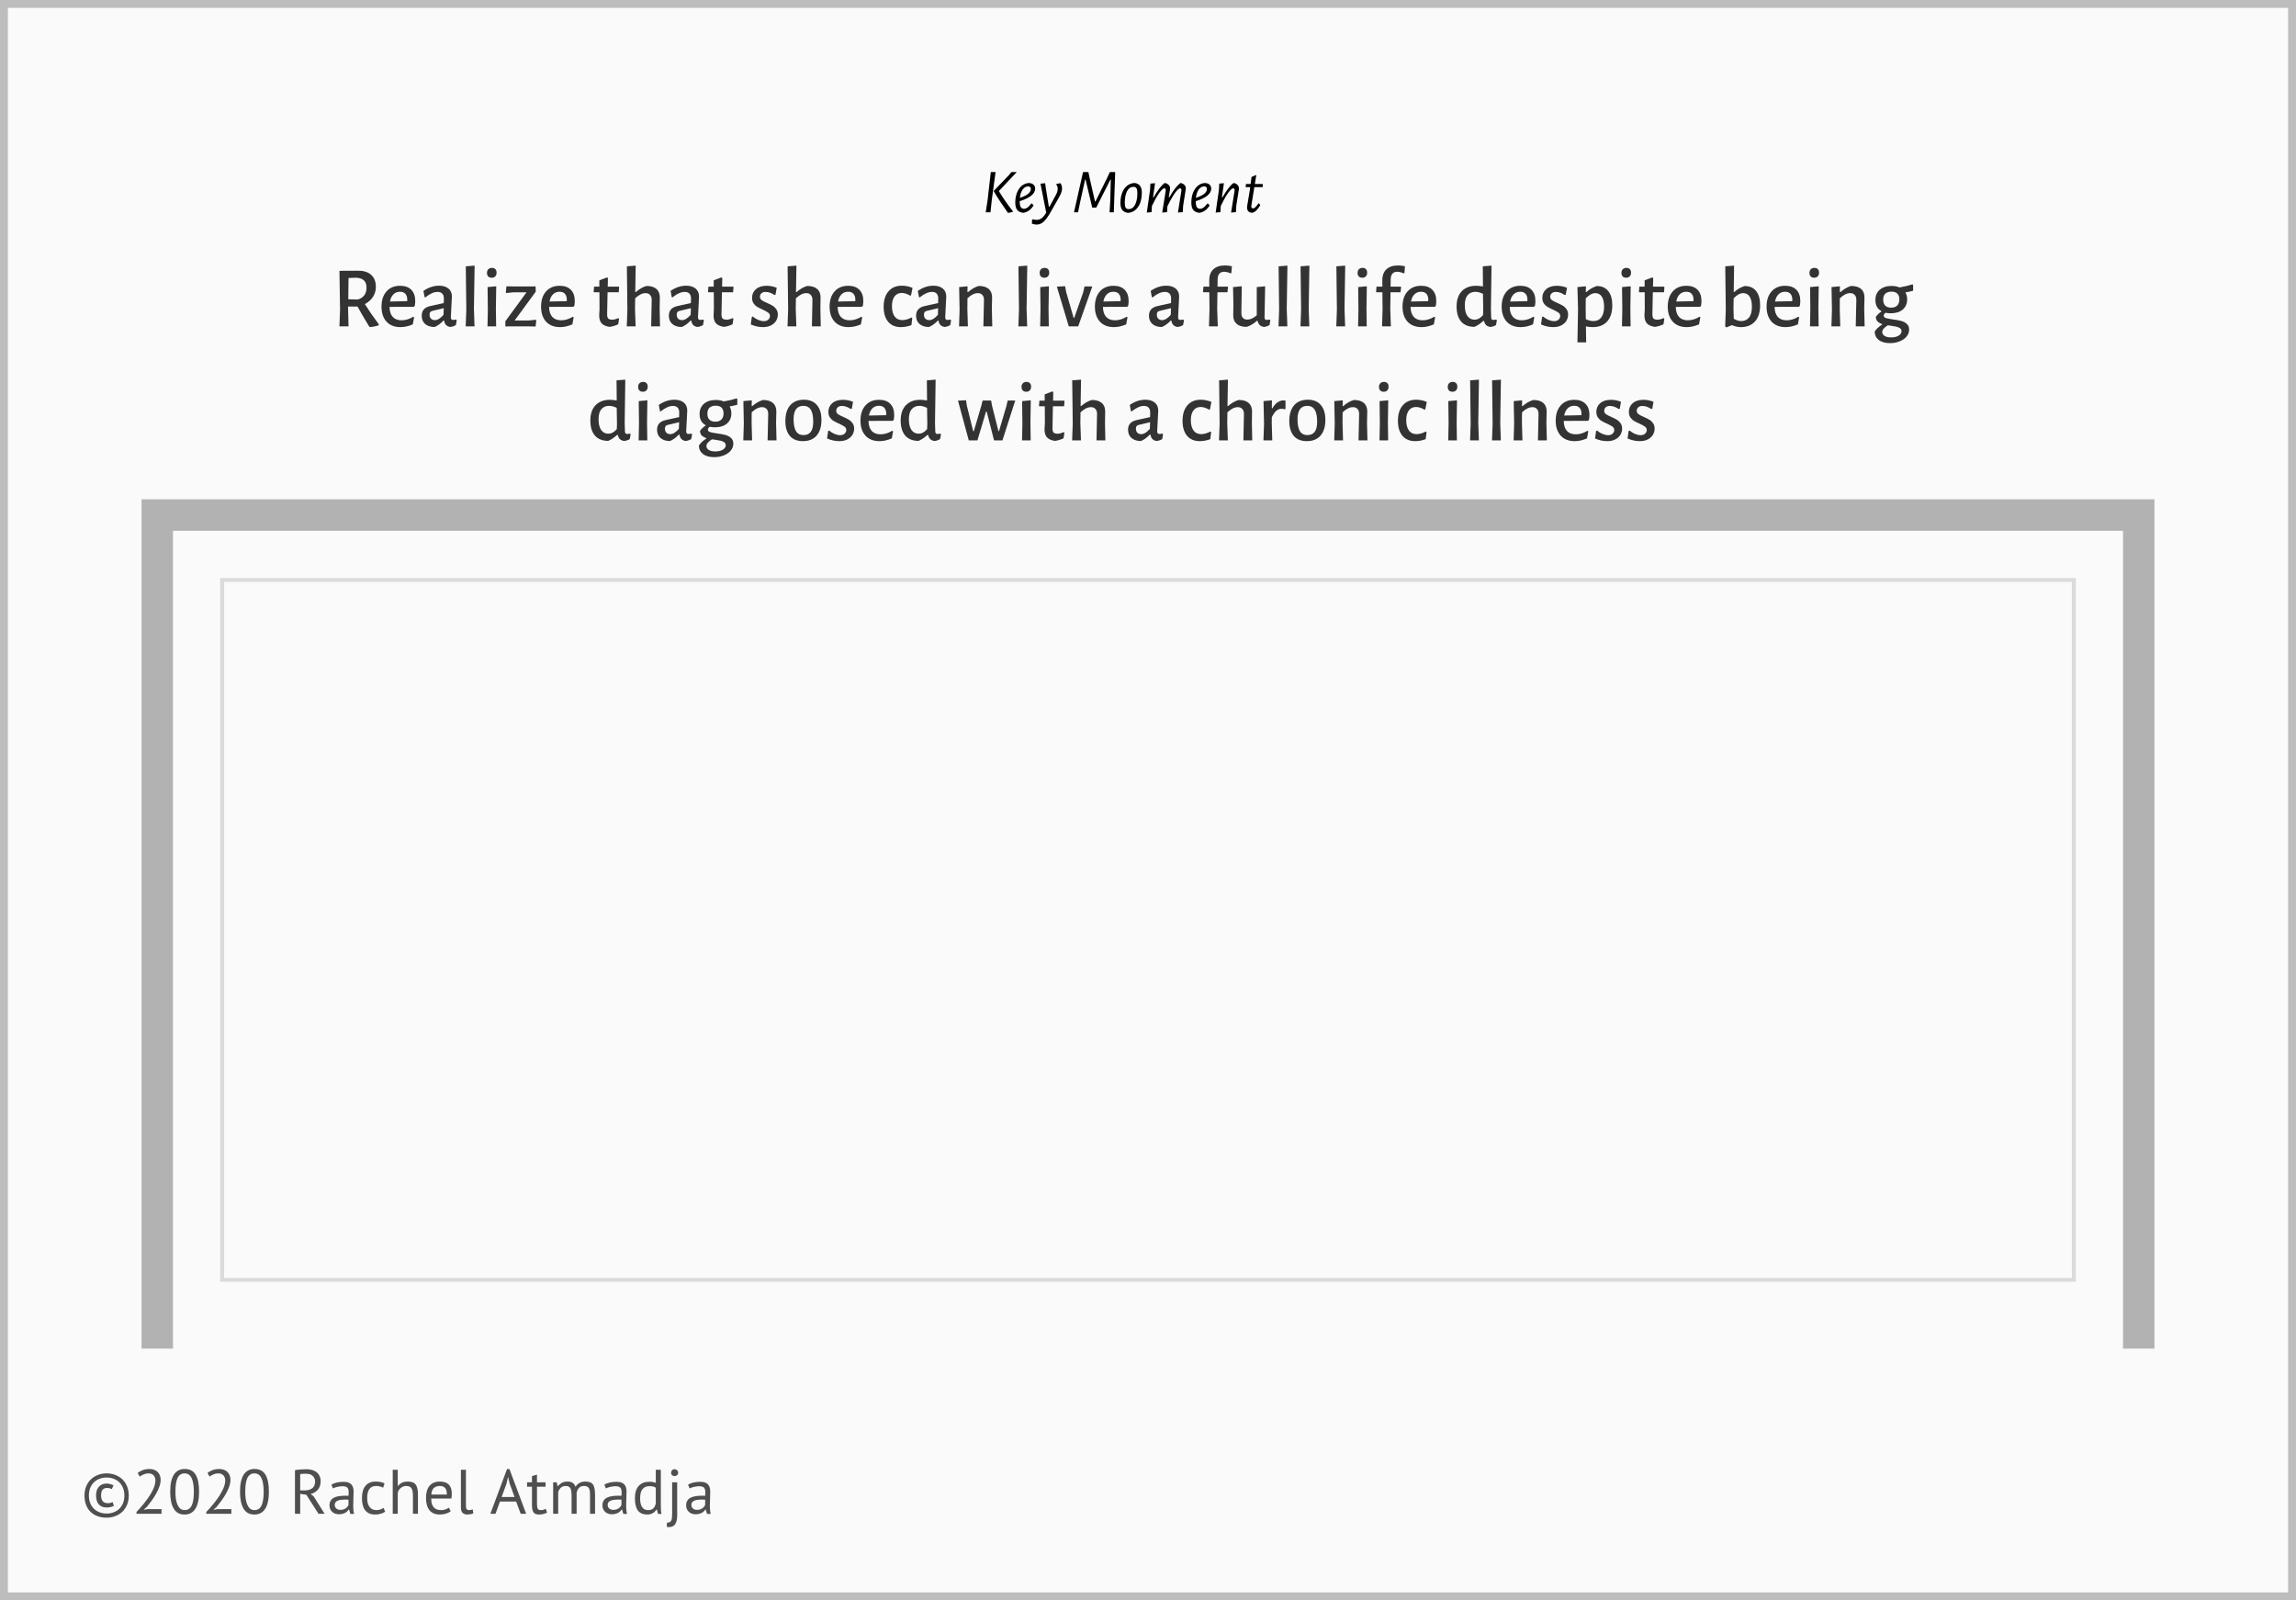 <svg width="584" height="407" viewBox="0 0 584 407" fill="none" xmlns="http://www.w3.org/2000/svg">
<rect x="1" y="1" width="582" height="405" fill="#FAFAFA" stroke="#BDBDBD" stroke-width="2"/>
<path d="M21.491 380.36C21.491 379.475 21.64 378.685 21.939 377.992C22.238 377.288 22.643 376.696 23.155 376.216C23.667 375.736 24.264 375.368 24.947 375.112C25.63 374.856 26.355 374.728 27.123 374.728C27.891 374.728 28.616 374.856 29.299 375.112C29.982 375.368 30.579 375.736 31.091 376.216C31.603 376.696 32.008 377.288 32.307 377.992C32.606 378.685 32.755 379.475 32.755 380.36C32.755 381.245 32.606 382.04 32.307 382.744C32.008 383.437 31.603 384.024 31.091 384.504C30.579 384.984 29.982 385.352 29.299 385.608C28.616 385.864 27.891 385.992 27.123 385.992C26.27 385.992 25.496 385.864 24.803 385.608C24.11 385.352 23.518 384.984 23.027 384.504C22.536 384.024 22.158 383.437 21.891 382.744C21.624 382.04 21.491 381.245 21.491 380.36ZM22.611 380.36C22.611 381.096 22.728 381.752 22.963 382.328C23.198 382.893 23.518 383.368 23.923 383.752C24.328 384.136 24.803 384.429 25.347 384.632C25.902 384.835 26.494 384.936 27.123 384.936C27.752 384.936 28.339 384.835 28.883 384.632C29.438 384.429 29.918 384.136 30.323 383.752C30.728 383.368 31.048 382.893 31.283 382.328C31.518 381.752 31.635 381.096 31.635 380.36C31.635 379.624 31.518 378.973 31.283 378.408C31.048 377.832 30.728 377.352 30.323 376.968C29.918 376.584 29.438 376.291 28.883 376.088C28.339 375.885 27.752 375.784 27.123 375.784C26.494 375.784 25.902 375.885 25.347 376.088C24.803 376.291 24.328 376.584 23.923 376.968C23.518 377.352 23.198 377.832 22.963 378.408C22.728 378.973 22.611 379.624 22.611 380.36ZM28.979 382.968C28.734 383.107 28.456 383.213 28.147 383.288C27.848 383.363 27.496 383.4 27.091 383.4C26.227 383.4 25.566 383.128 25.107 382.584C24.659 382.04 24.435 381.299 24.435 380.36C24.435 379.389 24.675 378.643 25.155 378.12C25.646 377.587 26.291 377.32 27.091 377.32C27.283 377.32 27.454 377.331 27.603 377.352C27.763 377.373 27.907 377.405 28.035 377.448C28.174 377.48 28.307 377.523 28.435 377.576C28.563 377.629 28.707 377.688 28.867 377.752L28.451 378.728C28.216 378.611 27.992 378.531 27.779 378.488C27.566 378.445 27.384 378.424 27.235 378.424C26.787 378.424 26.419 378.563 26.131 378.84C25.854 379.117 25.715 379.624 25.715 380.36C25.715 380.979 25.854 381.459 26.131 381.8C26.408 382.131 26.819 382.301 27.363 382.312C27.864 382.312 28.291 382.216 28.643 382.024L28.979 382.968ZM40.862 376.344C40.862 376.909 40.755 377.491 40.542 378.088C40.339 378.675 40.067 379.267 39.726 379.864C39.395 380.461 39.022 381.048 38.606 381.624C38.19 382.189 37.774 382.728 37.358 383.24L36.574 383.928V383.992L37.598 383.816H41.086V385H34.718V384.536C34.952 384.291 35.235 383.987 35.566 383.624C35.896 383.261 36.238 382.861 36.59 382.424C36.952 381.976 37.304 381.507 37.646 381.016C37.998 380.515 38.312 380.008 38.59 379.496C38.878 378.984 39.107 378.477 39.278 377.976C39.448 377.475 39.534 377 39.534 376.552C39.534 376.029 39.384 375.597 39.086 375.256C38.787 374.904 38.334 374.728 37.726 374.728C37.32 374.728 36.926 374.813 36.542 374.984C36.158 375.144 35.827 375.331 35.55 375.544L35.022 374.632C35.395 374.312 35.838 374.061 36.35 373.88C36.862 373.699 37.411 373.608 37.998 373.608C38.456 373.608 38.862 373.677 39.214 373.816C39.566 373.944 39.864 374.131 40.11 374.376C40.355 374.621 40.542 374.915 40.67 375.256C40.798 375.587 40.862 375.949 40.862 376.344ZM43.292 379.4C43.292 377.48 43.602 376.035 44.22 375.064C44.85 374.093 45.762 373.608 46.956 373.608C48.247 373.608 49.18 374.088 49.756 375.048C50.343 375.997 50.636 377.448 50.636 379.4C50.636 381.32 50.322 382.765 49.692 383.736C49.074 384.707 48.162 385.192 46.956 385.192C45.687 385.192 44.759 384.685 44.172 383.672C43.586 382.659 43.292 381.235 43.292 379.4ZM44.62 379.4C44.62 380.093 44.663 380.728 44.748 381.304C44.844 381.869 44.988 382.36 45.18 382.776C45.372 383.181 45.612 383.501 45.9 383.736C46.199 383.96 46.551 384.072 46.956 384.072C47.767 384.072 48.359 383.699 48.732 382.952C49.116 382.195 49.308 381.011 49.308 379.4C49.308 378.717 49.266 378.088 49.18 377.512C49.106 376.936 48.972 376.44 48.78 376.024C48.599 375.608 48.359 375.288 48.06 375.064C47.762 374.84 47.394 374.728 46.956 374.728C46.156 374.728 45.564 375.107 45.18 375.864C44.807 376.621 44.62 377.8 44.62 379.4ZM58.619 376.344C58.619 376.909 58.513 377.491 58.299 378.088C58.096 378.675 57.825 379.267 57.483 379.864C57.153 380.461 56.779 381.048 56.363 381.624C55.947 382.189 55.531 382.728 55.115 383.24L54.331 383.928V383.992L55.355 383.816H58.843V385H52.475V384.536C52.71 384.291 52.992 383.987 53.323 383.624C53.654 383.261 53.995 382.861 54.347 382.424C54.71 381.976 55.062 381.507 55.403 381.016C55.755 380.515 56.07 380.008 56.347 379.496C56.635 378.984 56.864 378.477 57.035 377.976C57.206 377.475 57.291 377 57.291 376.552C57.291 376.029 57.142 375.597 56.843 375.256C56.544 374.904 56.091 374.728 55.483 374.728C55.078 374.728 54.683 374.813 54.299 374.984C53.915 375.144 53.584 375.331 53.307 375.544L52.779 374.632C53.153 374.312 53.595 374.061 54.107 373.88C54.619 373.699 55.169 373.608 55.755 373.608C56.214 373.608 56.619 373.677 56.971 373.816C57.323 373.944 57.622 374.131 57.867 374.376C58.112 374.621 58.299 374.915 58.427 375.256C58.555 375.587 58.619 375.949 58.619 376.344ZM61.05 379.4C61.05 377.48 61.359 376.035 61.978 375.064C62.607 374.093 63.519 373.608 64.714 373.608C66.004 373.608 66.938 374.088 67.514 375.048C68.1 375.997 68.394 377.448 68.394 379.4C68.394 381.32 68.079 382.765 67.45 383.736C66.831 384.707 65.919 385.192 64.714 385.192C63.444 385.192 62.517 384.685 61.93 383.672C61.343 382.659 61.05 381.235 61.05 379.4ZM62.378 379.4C62.378 380.093 62.42 380.728 62.506 381.304C62.602 381.869 62.746 382.36 62.938 382.776C63.13 383.181 63.37 383.501 63.658 383.736C63.956 383.96 64.308 384.072 64.714 384.072C65.525 384.072 66.117 383.699 66.49 382.952C66.874 382.195 67.066 381.011 67.066 379.4C67.066 378.717 67.023 378.088 66.938 377.512C66.863 376.936 66.73 376.44 66.538 376.024C66.356 375.608 66.117 375.288 65.818 375.064C65.519 374.84 65.151 374.728 64.714 374.728C63.914 374.728 63.322 375.107 62.938 375.864C62.565 376.621 62.378 377.8 62.378 379.4ZM75.026 373.912C75.432 373.837 75.896 373.779 76.418 373.736C76.952 373.693 77.437 373.672 77.874 373.672C78.365 373.672 78.829 373.725 79.266 373.832C79.714 373.939 80.104 374.115 80.434 374.36C80.776 374.605 81.048 374.925 81.25 375.32C81.453 375.715 81.554 376.195 81.554 376.76C81.554 377.635 81.314 378.344 80.834 378.888C80.354 379.432 79.746 379.795 79.01 379.976L79.778 380.568L82.562 385H81.01L77.922 380.168L76.354 379.928V385H75.026V373.912ZM77.906 374.824C77.768 374.824 77.624 374.824 77.474 374.824C77.325 374.824 77.181 374.829 77.042 374.84C76.904 374.851 76.77 374.861 76.642 374.872C76.525 374.883 76.429 374.899 76.354 374.92V379.048H77.602C78.338 379.048 78.946 378.867 79.426 378.504C79.906 378.141 80.146 377.576 80.146 376.808C80.146 376.232 79.949 375.757 79.554 375.384C79.16 375.011 78.61 374.824 77.906 374.824ZM84.29 377.592C84.695 377.347 85.164 377.165 85.698 377.048C86.242 376.931 86.807 376.872 87.394 376.872C87.948 376.872 88.391 376.947 88.722 377.096C89.063 377.245 89.319 377.443 89.49 377.688C89.671 377.923 89.788 378.184 89.842 378.472C89.906 378.76 89.938 379.048 89.938 379.336C89.938 379.976 89.922 380.6 89.89 381.208C89.858 381.816 89.842 382.392 89.842 382.936C89.842 383.331 89.858 383.704 89.89 384.056C89.922 384.408 89.98 384.733 90.066 385.032H89.122L88.786 383.912H88.706C88.61 384.061 88.487 384.211 88.338 384.36C88.199 384.499 88.028 384.627 87.826 384.744C87.623 384.851 87.388 384.941 87.122 385.016C86.855 385.091 86.551 385.128 86.21 385.128C85.868 385.128 85.548 385.075 85.25 384.968C84.962 384.861 84.711 384.712 84.498 384.52C84.284 384.317 84.114 384.077 83.986 383.8C83.868 383.523 83.81 383.208 83.81 382.856C83.81 382.387 83.906 381.997 84.098 381.688C84.29 381.368 84.556 381.117 84.898 380.936C85.25 380.744 85.666 380.611 86.146 380.536C86.636 380.451 87.175 380.408 87.762 380.408C87.911 380.408 88.055 380.408 88.194 380.408C88.343 380.408 88.492 380.419 88.642 380.44C88.674 380.12 88.69 379.832 88.69 379.576C88.69 378.989 88.572 378.579 88.338 378.344C88.103 378.109 87.676 377.992 87.058 377.992C86.876 377.992 86.679 378.008 86.466 378.04C86.263 378.061 86.05 378.099 85.826 378.152C85.612 378.195 85.404 378.253 85.202 378.328C85.01 378.392 84.839 378.467 84.69 378.552L84.29 377.592ZM86.562 384.008C86.86 384.008 87.127 383.971 87.362 383.896C87.596 383.811 87.799 383.709 87.97 383.592C88.14 383.464 88.279 383.325 88.386 383.176C88.503 383.027 88.588 382.883 88.642 382.744V381.416C88.492 381.405 88.338 381.4 88.178 381.4C88.028 381.389 87.879 381.384 87.73 381.384C87.399 381.384 87.074 381.405 86.754 381.448C86.444 381.48 86.167 381.549 85.922 381.656C85.687 381.752 85.495 381.891 85.346 382.072C85.207 382.243 85.138 382.461 85.138 382.728C85.138 383.101 85.271 383.411 85.538 383.656C85.804 383.891 86.146 384.008 86.562 384.008ZM97.971 384.472C97.651 384.707 97.272 384.883 96.835 385C96.398 385.128 95.939 385.192 95.459 385.192C94.841 385.192 94.318 385.096 93.891 384.904C93.465 384.701 93.112 384.419 92.835 384.056C92.569 383.683 92.371 383.24 92.243 382.728C92.126 382.205 92.067 381.629 92.067 381C92.067 379.645 92.366 378.611 92.963 377.896C93.561 377.171 94.419 376.808 95.539 376.808C96.051 376.808 96.483 376.851 96.835 376.936C97.198 377.011 97.523 377.123 97.811 377.272L97.443 378.376C97.198 378.237 96.926 378.131 96.627 378.056C96.329 377.971 96.008 377.928 95.667 377.928C94.153 377.928 93.395 378.952 93.395 381C93.395 381.405 93.433 381.795 93.507 382.168C93.593 382.531 93.726 382.856 93.907 383.144C94.099 383.421 94.344 383.645 94.643 383.816C94.953 383.987 95.331 384.072 95.779 384.072C96.163 384.072 96.504 384.013 96.803 383.896C97.112 383.779 97.363 383.645 97.555 383.496L97.971 384.472ZM105.03 385V380.44C105.03 380.024 105.003 379.661 104.95 379.352C104.907 379.032 104.822 378.771 104.694 378.568C104.566 378.355 104.39 378.195 104.166 378.088C103.953 377.981 103.67 377.928 103.318 377.928C102.817 377.928 102.363 378.093 101.958 378.424C101.553 378.744 101.291 379.16 101.174 379.672V385H99.894V373.8H101.174V377.896H101.238C101.515 377.565 101.846 377.304 102.23 377.112C102.625 376.909 103.11 376.808 103.686 376.808C104.134 376.808 104.523 376.861 104.854 376.968C105.185 377.064 105.457 377.24 105.67 377.496C105.894 377.752 106.054 378.099 106.15 378.536C106.257 378.963 106.31 379.507 106.31 380.168V385H105.03ZM114.644 384.36C114.324 384.616 113.919 384.819 113.428 384.968C112.948 385.117 112.436 385.192 111.892 385.192C111.284 385.192 110.756 385.096 110.308 384.904C109.86 384.701 109.492 384.419 109.204 384.056C108.916 383.683 108.703 383.24 108.564 382.728C108.425 382.216 108.356 381.64 108.356 381C108.356 379.635 108.66 378.595 109.268 377.88C109.876 377.165 110.745 376.808 111.876 376.808C112.239 376.808 112.601 376.851 112.964 376.936C113.327 377.011 113.652 377.16 113.94 377.384C114.228 377.608 114.463 377.928 114.644 378.344C114.825 378.749 114.916 379.288 114.916 379.96C114.916 380.312 114.884 380.701 114.82 381.128H109.684C109.684 381.597 109.732 382.013 109.828 382.376C109.924 382.739 110.073 383.048 110.276 383.304C110.479 383.549 110.74 383.741 111.06 383.88C111.391 384.008 111.791 384.072 112.26 384.072C112.623 384.072 112.985 384.008 113.348 383.88C113.711 383.752 113.983 383.603 114.164 383.432L114.644 384.36ZM111.892 377.928C111.263 377.928 110.756 378.093 110.372 378.424C109.999 378.755 109.775 379.32 109.7 380.12H113.668C113.668 379.309 113.513 378.744 113.204 378.424C112.895 378.093 112.457 377.928 111.892 377.928ZM118.513 383.032C118.513 383.405 118.577 383.672 118.705 383.832C118.833 383.992 119.014 384.072 119.249 384.072C119.388 384.072 119.537 384.061 119.697 384.04C119.857 384.019 120.038 383.971 120.241 383.896L120.385 384.904C120.214 384.989 119.974 385.059 119.665 385.112C119.366 385.165 119.105 385.192 118.881 385.192C118.401 385.192 118.006 385.059 117.697 384.792C117.388 384.515 117.233 384.051 117.233 383.4V373.8H118.513V383.032ZM131.287 381.896H127.159L126.039 385H124.727L128.967 373.624H129.575L133.831 385H132.439L131.287 381.896ZM127.591 380.744H130.887L129.639 377.336L129.239 375.64H129.223L128.823 377.368L127.591 380.744ZM134.06 377H135.308V375.416L136.588 375.048V377H138.764V378.12H136.588V382.552C136.588 383.107 136.657 383.501 136.796 383.736C136.934 383.96 137.169 384.072 137.5 384.072C137.777 384.072 138.012 384.045 138.204 383.992C138.396 383.928 138.609 383.848 138.844 383.752L139.132 384.728C138.844 384.867 138.529 384.979 138.188 385.064C137.846 385.149 137.478 385.192 137.084 385.192C136.433 385.192 135.974 385.011 135.708 384.648C135.441 384.275 135.308 383.656 135.308 382.792V378.12H134.06V377ZM145.386 385V380.472C145.386 380.045 145.364 379.677 145.322 379.368C145.29 379.048 145.22 378.781 145.114 378.568C145.007 378.355 144.852 378.195 144.65 378.088C144.458 377.981 144.202 377.928 143.882 377.928C143.391 377.928 142.98 378.077 142.65 378.376C142.33 378.675 142.106 379.048 141.978 379.496V385H140.698V377H141.594L141.834 377.976H141.898C142.186 377.635 142.516 377.357 142.89 377.144C143.274 376.92 143.77 376.808 144.378 376.808C144.89 376.808 145.306 376.909 145.626 377.112C145.956 377.304 146.212 377.645 146.394 378.136C146.639 377.72 146.975 377.395 147.402 377.16C147.839 376.925 148.33 376.808 148.874 376.808C149.322 376.808 149.7 376.861 150.01 376.968C150.319 377.064 150.575 377.24 150.778 377.496C150.98 377.752 151.124 378.099 151.21 378.536C151.306 378.973 151.354 379.528 151.354 380.2V385H150.074V380.184C150.074 379.8 150.052 379.469 150.01 379.192C149.978 378.904 149.903 378.669 149.786 378.488C149.679 378.296 149.524 378.157 149.322 378.072C149.13 377.976 148.874 377.928 148.554 377.928C148.02 377.928 147.604 378.077 147.306 378.376C147.007 378.675 146.794 379.101 146.666 379.656V385H145.386ZM153.714 377.592C154.119 377.347 154.589 377.165 155.122 377.048C155.666 376.931 156.231 376.872 156.818 376.872C157.373 376.872 157.815 376.947 158.146 377.096C158.487 377.245 158.743 377.443 158.914 377.688C159.095 377.923 159.213 378.184 159.266 378.472C159.33 378.76 159.362 379.048 159.362 379.336C159.362 379.976 159.346 380.6 159.314 381.208C159.282 381.816 159.266 382.392 159.266 382.936C159.266 383.331 159.282 383.704 159.314 384.056C159.346 384.408 159.405 384.733 159.49 385.032H158.546L158.21 383.912H158.13C158.034 384.061 157.911 384.211 157.762 384.36C157.623 384.499 157.453 384.627 157.25 384.744C157.047 384.851 156.813 384.941 156.546 385.016C156.279 385.091 155.975 385.128 155.634 385.128C155.293 385.128 154.973 385.075 154.674 384.968C154.386 384.861 154.135 384.712 153.922 384.52C153.709 384.317 153.538 384.077 153.41 383.8C153.293 383.523 153.234 383.208 153.234 382.856C153.234 382.387 153.33 381.997 153.522 381.688C153.714 381.368 153.981 381.117 154.322 380.936C154.674 380.744 155.09 380.611 155.57 380.536C156.061 380.451 156.599 380.408 157.186 380.408C157.335 380.408 157.479 380.408 157.618 380.408C157.767 380.408 157.917 380.419 158.066 380.44C158.098 380.12 158.114 379.832 158.114 379.576C158.114 378.989 157.997 378.579 157.762 378.344C157.527 378.109 157.101 377.992 156.482 377.992C156.301 377.992 156.103 378.008 155.89 378.04C155.687 378.061 155.474 378.099 155.25 378.152C155.037 378.195 154.829 378.253 154.626 378.328C154.434 378.392 154.263 378.467 154.114 378.552L153.714 377.592ZM155.986 384.008C156.285 384.008 156.551 383.971 156.786 383.896C157.021 383.811 157.223 383.709 157.394 383.592C157.565 383.464 157.703 383.325 157.81 383.176C157.927 383.027 158.013 382.883 158.066 382.744V381.416C157.917 381.405 157.762 381.4 157.602 381.4C157.453 381.389 157.303 381.384 157.154 381.384C156.823 381.384 156.498 381.405 156.178 381.448C155.869 381.48 155.591 381.549 155.346 381.656C155.111 381.752 154.919 381.891 154.77 382.072C154.631 382.243 154.562 382.461 154.562 382.728C154.562 383.101 154.695 383.411 154.962 383.656C155.229 383.891 155.57 384.008 155.986 384.008ZM168.084 382.248C168.084 382.792 168.089 383.288 168.1 383.736C168.11 384.173 168.158 384.605 168.244 385.032H167.38L167.06 383.896H166.996C166.782 384.269 166.473 384.579 166.068 384.824C165.662 385.069 165.188 385.192 164.644 385.192C163.577 385.192 162.782 384.856 162.26 384.184C161.748 383.512 161.492 382.461 161.492 381.032C161.492 379.667 161.812 378.632 162.452 377.928C163.102 377.213 163.993 376.856 165.124 376.856C165.518 376.856 165.828 376.877 166.052 376.92C166.286 376.963 166.537 377.032 166.804 377.128V373.8H168.084V382.248ZM164.852 384.072C165.396 384.072 165.828 383.933 166.148 383.656C166.468 383.368 166.686 382.936 166.804 382.36V378.392C166.612 378.243 166.393 378.136 166.148 378.072C165.902 378.008 165.577 377.976 165.172 377.976C164.436 377.976 163.86 378.221 163.444 378.712C163.028 379.192 162.82 379.965 162.82 381.032C162.82 381.469 162.852 381.875 162.916 382.248C162.99 382.621 163.108 382.941 163.268 383.208C163.428 383.475 163.636 383.688 163.892 383.848C164.158 383.997 164.478 384.072 164.852 384.072ZM170.965 377H172.245V385.432C172.245 386.424 172.074 387.165 171.733 387.656C171.392 388.147 170.848 388.392 170.101 388.392C170.016 388.392 169.936 388.387 169.861 388.376C169.786 388.376 169.706 388.371 169.621 388.36V387.272C169.92 387.272 170.154 387.224 170.325 387.128C170.506 387.043 170.645 386.904 170.741 386.712C170.837 386.52 170.896 386.275 170.917 385.976C170.949 385.688 170.965 385.347 170.965 384.952V377ZM170.693 374.568C170.693 374.323 170.773 374.115 170.933 373.944C171.104 373.763 171.317 373.672 171.573 373.672C171.829 373.672 172.048 373.763 172.229 373.944C172.41 374.115 172.501 374.323 172.501 374.568C172.501 374.813 172.41 375.016 172.229 375.176C172.048 375.336 171.829 375.416 171.573 375.416C171.317 375.416 171.104 375.336 170.933 375.176C170.773 375.016 170.693 374.813 170.693 374.568ZM175.006 377.592C175.412 377.347 175.881 377.165 176.414 377.048C176.958 376.931 177.524 376.872 178.11 376.872C178.665 376.872 179.108 376.947 179.438 377.096C179.78 377.245 180.036 377.443 180.206 377.688C180.388 377.923 180.505 378.184 180.558 378.472C180.622 378.76 180.654 379.048 180.654 379.336C180.654 379.976 180.638 380.6 180.606 381.208C180.574 381.816 180.558 382.392 180.558 382.936C180.558 383.331 180.574 383.704 180.606 384.056C180.638 384.408 180.697 384.733 180.782 385.032H179.838L179.502 383.912H179.422C179.326 384.061 179.204 384.211 179.054 384.36C178.916 384.499 178.745 384.627 178.542 384.744C178.34 384.851 178.105 384.941 177.838 385.016C177.572 385.091 177.268 385.128 176.926 385.128C176.585 385.128 176.265 385.075 175.966 384.968C175.678 384.861 175.428 384.712 175.214 384.52C175.001 384.317 174.83 384.077 174.702 383.8C174.585 383.523 174.526 383.208 174.526 382.856C174.526 382.387 174.622 381.997 174.814 381.688C175.006 381.368 175.273 381.117 175.614 380.936C175.966 380.744 176.382 380.611 176.862 380.536C177.353 380.451 177.892 380.408 178.478 380.408C178.628 380.408 178.772 380.408 178.91 380.408C179.06 380.408 179.209 380.419 179.358 380.44C179.39 380.12 179.406 379.832 179.406 379.576C179.406 378.989 179.289 378.579 179.054 378.344C178.82 378.109 178.393 377.992 177.774 377.992C177.593 377.992 177.396 378.008 177.182 378.04C176.98 378.061 176.766 378.099 176.542 378.152C176.329 378.195 176.121 378.253 175.918 378.328C175.726 378.392 175.556 378.467 175.406 378.552L175.006 377.592ZM177.278 384.008C177.577 384.008 177.844 383.971 178.078 383.896C178.313 383.811 178.516 383.709 178.686 383.592C178.857 383.464 178.996 383.325 179.102 383.176C179.22 383.027 179.305 382.883 179.358 382.744V381.416C179.209 381.405 179.054 381.4 178.894 381.4C178.745 381.389 178.596 381.384 178.446 381.384C178.116 381.384 177.79 381.405 177.47 381.448C177.161 381.48 176.884 381.549 176.638 381.656C176.404 381.752 176.212 381.891 176.062 382.072C175.924 382.243 175.854 382.461 175.854 382.728C175.854 383.101 175.988 383.411 176.254 383.656C176.521 383.891 176.862 384.008 177.278 384.008Z" fill="#4F4F4F"/>
<rect x="56.5" y="147.5" width="471" height="178" stroke="#828282" stroke-opacity="0.25"/>
<path d="M92.809 77.346C93.807 78.945 94.987 80.653 96.351 82.472L96.329 82.736C95.625 82.971 94.899 83.125 94.151 83.198L93.887 83.022C92.67 81.027 91.687 79.341 90.939 77.962H88.541V78.556L88.651 83H86.341L86.495 78.754L86.341 68.876L91.137 68.854C92.56 68.854 93.66 69.213 94.437 69.932C95.215 70.636 95.603 71.648 95.603 72.968C95.603 73.907 95.354 74.757 94.855 75.52C94.371 76.268 93.689 76.877 92.809 77.346ZM88.585 76.114L91.005 76.18C92.487 75.725 93.227 74.713 93.227 73.144C93.227 72.323 93 71.707 92.545 71.296C92.105 70.885 91.431 70.665 90.521 70.636L88.651 70.702L88.585 76.114ZM105.265 78.028L99.083 78.05C99.097 79.165 99.369 80.015 99.897 80.602C100.425 81.174 101.173 81.46 102.141 81.46C103.153 81.46 104.143 81.159 105.111 80.558L105.331 80.69L105.001 82.494C103.93 82.963 102.889 83.198 101.877 83.198C100.366 83.198 99.178 82.736 98.313 81.812C97.462 80.873 97.037 79.597 97.037 77.984C97.037 76.356 97.462 75.065 98.313 74.112C99.163 73.159 100.315 72.682 101.767 72.682C102.999 72.682 103.945 73.019 104.605 73.694C105.279 74.369 105.617 75.322 105.617 76.554C105.617 76.891 105.58 77.295 105.507 77.764L105.265 78.028ZM103.593 76.29C103.593 75.601 103.431 75.08 103.109 74.728C102.801 74.376 102.346 74.2 101.745 74.2C101.07 74.2 100.513 74.42 100.073 74.86C99.633 75.285 99.339 75.894 99.193 76.686L103.549 76.598L103.593 76.29ZM111.663 72.66C112.675 72.66 113.475 72.902 114.061 73.386C114.648 73.87 114.941 74.545 114.941 75.41C114.941 75.674 114.897 76.554 114.809 78.05C114.721 79.517 114.677 80.375 114.677 80.624C114.677 80.903 114.721 81.101 114.809 81.218C114.912 81.321 115.081 81.372 115.315 81.372C115.462 81.372 115.682 81.343 115.975 81.284L116.173 81.438L115.953 82.67C115.528 82.934 115.066 83.095 114.567 83.154C114.113 83.11 113.746 82.949 113.467 82.67C113.189 82.377 113.02 81.995 112.961 81.526H112.807C112.059 82.318 111.297 82.868 110.519 83.176C109.507 83.161 108.708 82.897 108.121 82.384C107.549 81.871 107.263 81.174 107.263 80.294C107.263 78.989 107.975 78.175 109.397 77.852L112.873 77.082L112.895 75.894C112.895 75.351 112.756 74.941 112.477 74.662C112.213 74.383 111.825 74.244 111.311 74.244C110.813 74.244 110.314 74.361 109.815 74.596C109.317 74.816 108.767 75.168 108.165 75.652L107.989 75.542L107.703 73.98C108.994 73.1 110.314 72.66 111.663 72.66ZM110.013 79.062C109.749 79.121 109.559 79.223 109.441 79.37C109.324 79.502 109.265 79.715 109.265 80.008C109.265 80.448 109.383 80.793 109.617 81.042C109.867 81.291 110.197 81.416 110.607 81.416C111.297 81.416 112.03 80.969 112.807 80.074L112.873 78.38L110.013 79.062ZM120.545 78.534L120.699 83H118.455L118.609 78.732L118.477 67.732L120.721 67.556L120.545 78.534ZM124.085 78.754L124.019 73.012L126.219 72.814L126.131 78.556L126.197 83H123.997L124.085 78.754ZM125.141 68.128C125.508 68.128 125.794 68.238 125.999 68.458C126.204 68.663 126.307 68.957 126.307 69.338C126.307 69.734 126.197 70.049 125.977 70.284C125.757 70.519 125.456 70.636 125.075 70.636C124.694 70.636 124.393 70.526 124.173 70.306C123.968 70.086 123.865 69.785 123.865 69.404C123.865 69.023 123.975 68.715 124.195 68.48C124.43 68.245 124.745 68.128 125.141 68.128ZM130.817 72.858H135.261L136.229 72.836L136.273 74.178L130.905 81.504H134.513L136.273 81.328L136.405 81.504L136.229 83.044L133.963 83H129.739L128.551 83.044L128.529 81.724L133.919 74.354H130.487L128.793 74.53L128.661 74.354L128.815 72.814L130.817 72.858ZM145.849 78.028L139.667 78.05C139.681 79.165 139.953 80.015 140.481 80.602C141.009 81.174 141.757 81.46 142.725 81.46C143.737 81.46 144.727 81.159 145.695 80.558L145.915 80.69L145.585 82.494C144.514 82.963 143.473 83.198 142.461 83.198C140.95 83.198 139.762 82.736 138.897 81.812C138.046 80.873 137.621 79.597 137.621 77.984C137.621 76.356 138.046 75.065 138.897 74.112C139.747 73.159 140.899 72.682 142.351 72.682C143.583 72.682 144.529 73.019 145.189 73.694C145.863 74.369 146.201 75.322 146.201 76.554C146.201 76.891 146.164 77.295 146.091 77.764L145.849 78.028ZM144.177 76.29C144.177 75.601 144.015 75.08 143.693 74.728C143.385 74.376 142.93 74.2 142.329 74.2C141.654 74.2 141.097 74.42 140.657 74.86C140.217 75.285 139.923 75.894 139.777 76.686L144.133 76.598L144.177 76.29ZM155.705 81.306C156.189 81.306 156.702 81.174 157.245 80.91L157.465 81.064L157.245 82.472C156.438 82.853 155.69 83.073 155.001 83.132C154.091 82.985 153.431 82.685 153.021 82.23C152.61 81.761 152.405 81.086 152.405 80.206L152.493 78.622L152.471 74.332H151.085L150.997 74.2L151.107 72.902H152.449V71.296L154.429 70.548L154.627 70.724L154.583 72.902H157.399L157.487 73.056L157.377 74.332H154.539L154.429 79.854C154.414 80.397 154.502 80.778 154.693 80.998C154.898 81.203 155.235 81.306 155.705 81.306ZM165.762 76.334C165.777 75.777 165.645 75.344 165.366 75.036C165.102 74.713 164.713 74.552 164.2 74.552C163.364 74.552 162.484 74.992 161.56 75.872L161.516 78.534L161.67 83H159.426L159.58 78.732L159.448 67.732L161.692 67.556L161.582 74.288H161.714C162.579 73.525 163.481 73.005 164.42 72.726C165.549 72.726 166.4 72.983 166.972 73.496C167.559 74.009 167.845 74.743 167.83 75.696L167.786 78.556L167.874 83H165.63L165.762 76.334ZM174.527 72.66C175.539 72.66 176.338 72.902 176.925 73.386C177.511 73.87 177.805 74.545 177.805 75.41C177.805 75.674 177.761 76.554 177.673 78.05C177.585 79.517 177.541 80.375 177.541 80.624C177.541 80.903 177.585 81.101 177.673 81.218C177.775 81.321 177.944 81.372 178.179 81.372C178.325 81.372 178.545 81.343 178.839 81.284L179.037 81.438L178.817 82.67C178.391 82.934 177.929 83.095 177.431 83.154C176.976 83.11 176.609 82.949 176.331 82.67C176.052 82.377 175.883 81.995 175.825 81.526H175.671C174.923 82.318 174.16 82.868 173.383 83.176C172.371 83.161 171.571 82.897 170.985 82.384C170.413 81.871 170.127 81.174 170.127 80.294C170.127 78.989 170.838 78.175 172.261 77.852L175.737 77.082L175.759 75.894C175.759 75.351 175.619 74.941 175.341 74.662C175.077 74.383 174.688 74.244 174.175 74.244C173.676 74.244 173.177 74.361 172.679 74.596C172.18 74.816 171.63 75.168 171.029 75.652L170.853 75.542L170.567 73.98C171.857 73.1 173.177 72.66 174.527 72.66ZM172.877 79.062C172.613 79.121 172.422 79.223 172.305 79.37C172.187 79.502 172.129 79.715 172.129 80.008C172.129 80.448 172.246 80.793 172.481 81.042C172.73 81.291 173.06 81.416 173.471 81.416C174.16 81.416 174.893 80.969 175.671 80.074L175.737 78.38L172.877 79.062ZM184.794 81.306C185.278 81.306 185.792 81.174 186.334 80.91L186.554 81.064L186.334 82.472C185.528 82.853 184.78 83.073 184.09 83.132C183.181 82.985 182.521 82.685 182.11 82.23C181.7 81.761 181.494 81.086 181.494 80.206L181.582 78.622L181.56 74.332H180.174L180.086 74.2L180.196 72.902H181.538V71.296L183.518 70.548L183.716 70.724L183.672 72.902H186.488L186.576 73.056L186.466 74.332H183.628L183.518 79.854C183.504 80.397 183.592 80.778 183.782 80.998C183.988 81.203 184.325 81.306 184.794 81.306ZM194.987 72.682C195.867 72.682 196.725 72.851 197.561 73.188L197.253 74.948L196.967 75.014C196.205 74.501 195.457 74.244 194.723 74.244C194.283 74.244 193.931 74.361 193.667 74.596C193.418 74.831 193.293 75.117 193.293 75.454C193.293 75.821 193.44 76.114 193.733 76.334C194.041 76.554 194.511 76.796 195.141 77.06C195.713 77.309 196.175 77.544 196.527 77.764C196.894 77.984 197.202 78.277 197.451 78.644C197.715 79.011 197.847 79.465 197.847 80.008C197.847 80.565 197.701 81.093 197.407 81.592C197.114 82.076 196.681 82.465 196.109 82.758C195.537 83.051 194.848 83.198 194.041 83.198C193.029 83.198 192.003 82.971 190.961 82.516L191.225 80.646L191.467 80.492C191.893 80.859 192.362 81.152 192.875 81.372C193.389 81.577 193.858 81.68 194.283 81.68C194.753 81.68 195.127 81.555 195.405 81.306C195.699 81.042 195.845 80.734 195.845 80.382C195.845 80.015 195.699 79.729 195.405 79.524C195.112 79.304 194.65 79.047 194.019 78.754C193.447 78.505 192.978 78.27 192.611 78.05C192.245 77.83 191.929 77.529 191.665 77.148C191.416 76.767 191.291 76.297 191.291 75.74C191.291 74.845 191.621 74.112 192.281 73.54C192.941 72.968 193.843 72.682 194.987 72.682ZM206.647 76.334C206.661 75.777 206.529 75.344 206.251 75.036C205.987 74.713 205.598 74.552 205.085 74.552C204.249 74.552 203.369 74.992 202.445 75.872L202.401 78.534L202.555 83H200.311L200.465 78.732L200.333 67.732L202.577 67.556L202.467 74.288H202.599C203.464 73.525 204.366 73.005 205.305 72.726C206.434 72.726 207.285 72.983 207.857 73.496C208.443 74.009 208.729 74.743 208.715 75.696L208.671 78.556L208.759 83H206.515L206.647 76.334ZM219.239 78.028L213.057 78.05C213.072 79.165 213.343 80.015 213.871 80.602C214.399 81.174 215.147 81.46 216.115 81.46C217.127 81.46 218.117 81.159 219.085 80.558L219.305 80.69L218.975 82.494C217.905 82.963 216.863 83.198 215.851 83.198C214.341 83.198 213.153 82.736 212.287 81.812C211.437 80.873 211.011 79.597 211.011 77.984C211.011 76.356 211.437 75.065 212.287 74.112C213.138 73.159 214.289 72.682 215.741 72.682C216.973 72.682 217.919 73.019 218.579 73.694C219.254 74.369 219.591 75.322 219.591 76.554C219.591 76.891 219.555 77.295 219.481 77.764L219.239 78.028ZM217.567 76.29C217.567 75.601 217.406 75.08 217.083 74.728C216.775 74.376 216.321 74.2 215.719 74.2C215.045 74.2 214.487 74.42 214.047 74.86C213.607 75.285 213.314 75.894 213.167 76.686L217.523 76.598L217.567 76.29ZM229.403 72.66C229.873 72.66 230.349 72.711 230.833 72.814C231.317 72.917 231.743 73.056 232.109 73.232L231.735 75.102L231.515 75.19C230.738 74.735 230.019 74.508 229.359 74.508C228.582 74.508 227.973 74.801 227.533 75.388C227.093 75.975 226.873 76.796 226.873 77.852C226.873 78.981 227.101 79.861 227.555 80.492C228.01 81.108 228.655 81.416 229.491 81.416C230.225 81.416 231.009 81.196 231.845 80.756L232.043 80.888L231.823 82.692C230.929 83.029 230.034 83.198 229.139 83.198C227.761 83.198 226.683 82.743 225.905 81.834C225.143 80.91 224.761 79.641 224.761 78.028C224.761 76.356 225.172 75.043 225.993 74.09C226.815 73.137 227.951 72.66 229.403 72.66ZM237.411 72.66C238.423 72.66 239.223 72.902 239.809 73.386C240.396 73.87 240.689 74.545 240.689 75.41C240.689 75.674 240.645 76.554 240.557 78.05C240.469 79.517 240.425 80.375 240.425 80.624C240.425 80.903 240.469 81.101 240.557 81.218C240.66 81.321 240.829 81.372 241.063 81.372C241.21 81.372 241.43 81.343 241.723 81.284L241.921 81.438L241.701 82.67C241.276 82.934 240.814 83.095 240.315 83.154C239.861 83.11 239.494 82.949 239.215 82.67C238.937 82.377 238.768 81.995 238.709 81.526H238.555C237.807 82.318 237.045 82.868 236.267 83.176C235.255 83.161 234.456 82.897 233.869 82.384C233.297 81.871 233.011 81.174 233.011 80.294C233.011 78.989 233.723 78.175 235.145 77.852L238.621 77.082L238.643 75.894C238.643 75.351 238.504 74.941 238.225 74.662C237.961 74.383 237.573 74.244 237.059 74.244C236.561 74.244 236.062 74.361 235.563 74.596C235.065 74.816 234.515 75.168 233.913 75.652L233.737 75.542L233.451 73.98C234.742 73.1 236.062 72.66 237.411 72.66ZM235.761 79.062C235.497 79.121 235.307 79.223 235.189 79.37C235.072 79.502 235.013 79.715 235.013 80.008C235.013 80.448 235.131 80.793 235.365 81.042C235.615 81.291 235.945 81.416 236.355 81.416C237.045 81.416 237.778 80.969 238.555 80.074L238.621 78.38L235.761 79.062ZM250.279 76.334C250.294 75.777 250.162 75.344 249.883 75.036C249.619 74.713 249.231 74.552 248.717 74.552C247.867 74.552 246.987 74.992 246.077 75.872L246.055 78.556L246.187 83H243.943L244.075 78.754L243.965 73.012L246.099 72.814L246.077 74.288H246.231C247.097 73.525 247.999 73.005 248.937 72.726C250.067 72.726 250.917 72.983 251.489 73.496C252.076 74.009 252.362 74.743 252.347 75.696L252.281 78.556L252.391 83H250.125L250.279 76.334ZM261.117 78.534L261.271 83H259.027L259.181 78.732L259.049 67.732L261.293 67.556L261.117 78.534ZM264.657 78.754L264.591 73.012L266.791 72.814L266.703 78.556L266.769 83H264.569L264.657 78.754ZM265.713 68.128C266.08 68.128 266.366 68.238 266.571 68.458C266.777 68.663 266.879 68.957 266.879 69.338C266.879 69.734 266.769 70.049 266.549 70.284C266.329 70.519 266.029 70.636 265.647 70.636C265.266 70.636 264.965 70.526 264.745 70.306C264.54 70.086 264.437 69.785 264.437 69.404C264.437 69.023 264.547 68.715 264.767 68.48C265.002 68.245 265.317 68.128 265.713 68.128ZM271.191 74.288L273.083 80.844H273.237L275.503 74.398L275.855 72.858H277.835L274.249 83H271.851L268.815 72.902L270.905 72.792L271.191 74.288ZM286.722 78.028L280.54 78.05C280.554 79.165 280.826 80.015 281.354 80.602C281.882 81.174 282.63 81.46 283.598 81.46C284.61 81.46 285.6 81.159 286.568 80.558L286.788 80.69L286.458 82.494C285.387 82.963 284.346 83.198 283.334 83.198C281.823 83.198 280.635 82.736 279.77 81.812C278.919 80.873 278.494 79.597 278.494 77.984C278.494 76.356 278.919 75.065 279.77 74.112C280.62 73.159 281.772 72.682 283.224 72.682C284.456 72.682 285.402 73.019 286.062 73.694C286.736 74.369 287.074 75.322 287.074 76.554C287.074 76.891 287.037 77.295 286.964 77.764L286.722 78.028ZM285.05 76.29C285.05 75.601 284.888 75.08 284.566 74.728C284.258 74.376 283.803 74.2 283.202 74.2C282.527 74.2 281.97 74.42 281.53 74.86C281.09 75.285 280.796 75.894 280.65 76.686L285.006 76.598L285.05 76.29ZM296.644 72.66C297.656 72.66 298.455 72.902 299.042 73.386C299.628 73.87 299.922 74.545 299.922 75.41C299.922 75.674 299.878 76.554 299.79 78.05C299.702 79.517 299.658 80.375 299.658 80.624C299.658 80.903 299.702 81.101 299.79 81.218C299.892 81.321 300.061 81.372 300.296 81.372C300.442 81.372 300.662 81.343 300.956 81.284L301.154 81.438L300.934 82.67C300.508 82.934 300.046 83.095 299.548 83.154C299.093 83.11 298.726 82.949 298.448 82.67C298.169 82.377 298 81.995 297.942 81.526H297.788C297.04 82.318 296.277 82.868 295.5 83.176C294.488 83.161 293.688 82.897 293.102 82.384C292.53 81.871 292.244 81.174 292.244 80.294C292.244 78.989 292.955 78.175 294.378 77.852L297.854 77.082L297.876 75.894C297.876 75.351 297.736 74.941 297.458 74.662C297.194 74.383 296.805 74.244 296.292 74.244C295.793 74.244 295.294 74.361 294.796 74.596C294.297 74.816 293.747 75.168 293.146 75.652L292.97 75.542L292.684 73.98C293.974 73.1 295.294 72.66 296.644 72.66ZM294.994 79.062C294.73 79.121 294.539 79.223 294.422 79.37C294.304 79.502 294.246 79.715 294.246 80.008C294.246 80.448 294.363 80.793 294.598 81.042C294.847 81.291 295.177 81.416 295.588 81.416C296.277 81.416 297.01 80.969 297.788 80.074L297.854 78.38L294.994 79.062ZM311.557 67.512C312.129 67.512 312.723 67.578 313.339 67.71L313.207 69.404L313.053 69.536C312.422 69.257 311.858 69.118 311.359 69.118C310.831 69.118 310.428 69.279 310.149 69.602C309.87 69.91 309.724 70.379 309.709 71.01L309.687 72.902H312.283L312.349 73.056L312.217 74.332H309.665L309.599 78.534L309.753 83H307.509L307.641 78.732L307.597 74.332H306.079L305.991 74.2L306.101 72.902H307.597L307.575 71.384C307.56 70.137 307.898 69.184 308.587 68.524C309.291 67.849 310.281 67.512 311.557 67.512ZM323.117 81.438L322.919 82.67C322.435 82.949 321.958 83.11 321.489 83.154C321.049 83.081 320.697 82.927 320.433 82.692C320.184 82.443 319.993 82.076 319.861 81.592H319.707C318.842 82.369 317.962 82.883 317.067 83.132C315.967 83.132 315.124 82.875 314.537 82.362C313.95 81.849 313.664 81.115 313.679 80.162L313.723 77.412L313.635 73.012L315.857 72.814L315.747 79.546C315.732 80.089 315.85 80.514 316.099 80.822C316.363 81.13 316.752 81.284 317.265 81.284C318.042 81.284 318.842 80.917 319.663 80.184V73.012L321.797 72.814L321.643 80.646C321.643 80.91 321.687 81.101 321.775 81.218C321.863 81.321 322.017 81.372 322.237 81.372C322.413 81.372 322.64 81.343 322.919 81.284L323.117 81.438ZM327.289 78.534L327.443 83H325.199L325.353 78.732L325.221 67.732L327.465 67.556L327.289 78.534ZM332.875 78.534L333.029 83H330.785L330.939 78.732L330.807 67.732L333.051 67.556L332.875 78.534ZM341.985 78.534L342.139 83H339.895L340.049 78.732L339.917 67.732L342.161 67.556L341.985 78.534ZM345.525 78.754L345.459 73.012L347.659 72.814L347.571 78.556L347.637 83H345.437L345.525 78.754ZM346.581 68.128C346.947 68.128 347.233 68.238 347.439 68.458C347.644 68.663 347.747 68.957 347.747 69.338C347.747 69.734 347.637 70.049 347.417 70.284C347.197 70.519 346.896 70.636 346.515 70.636C346.133 70.636 345.833 70.526 345.613 70.306C345.407 70.086 345.305 69.785 345.305 69.404C345.305 69.023 345.415 68.715 345.635 68.48C345.869 68.245 346.185 68.128 346.581 68.128ZM355.579 67.512C356.151 67.512 356.745 67.578 357.361 67.71L357.229 69.404L357.075 69.536C356.444 69.257 355.879 69.118 355.381 69.118C354.853 69.118 354.449 69.279 354.171 69.602C353.892 69.91 353.745 70.379 353.731 71.01L353.709 72.902H356.305L356.371 73.056L356.239 74.332H353.687L353.621 78.534L353.775 83H351.531L351.663 78.732L351.619 74.332H350.101L350.013 74.2L350.123 72.902H351.619L351.597 71.384C351.582 70.137 351.919 69.184 352.609 68.524C353.313 67.849 354.303 67.512 355.579 67.512ZM364.968 78.028L358.786 78.05C358.8 79.165 359.072 80.015 359.6 80.602C360.128 81.174 360.876 81.46 361.844 81.46C362.856 81.46 363.846 81.159 364.814 80.558L365.034 80.69L364.704 82.494C363.633 82.963 362.592 83.198 361.58 83.198C360.069 83.198 358.881 82.736 358.016 81.812C357.165 80.873 356.74 79.597 356.74 77.984C356.74 76.356 357.165 75.065 358.016 74.112C358.866 73.159 360.018 72.682 361.47 72.682C362.702 72.682 363.648 73.019 364.308 73.694C364.982 74.369 365.32 75.322 365.32 76.554C365.32 76.891 365.283 77.295 365.21 77.764L364.968 78.028ZM363.296 76.29C363.296 75.601 363.134 75.08 362.812 74.728C362.504 74.376 362.049 74.2 361.448 74.2C360.773 74.2 360.216 74.42 359.776 74.86C359.336 75.285 359.042 75.894 358.896 76.686L363.252 76.598L363.296 76.29ZM379.224 78.534L379.29 80.646C379.304 80.925 379.348 81.115 379.422 81.218C379.495 81.321 379.642 81.372 379.862 81.372C380.023 81.372 380.25 81.343 380.544 81.284L380.742 81.438L380.522 82.67C380.096 82.934 379.634 83.095 379.136 83.154C378.681 83.11 378.307 82.956 378.014 82.692C377.735 82.413 377.559 82.054 377.486 81.614H377.31C376.884 81.981 376.503 82.281 376.166 82.516C375.828 82.736 375.454 82.941 375.044 83.132C373.577 83.132 372.448 82.685 371.656 81.79C370.878 80.881 370.49 79.605 370.49 77.962C370.49 76.275 370.93 74.977 371.81 74.068C372.69 73.144 373.914 72.682 375.484 72.682C375.997 72.682 376.569 72.741 377.2 72.858L377.156 67.732L379.378 67.556L379.224 78.534ZM375.264 74.222C374.428 74.222 373.768 74.508 373.284 75.08C372.814 75.652 372.58 76.503 372.58 77.632C372.58 78.82 372.8 79.729 373.24 80.36C373.68 80.991 374.296 81.306 375.088 81.306C375.454 81.306 375.806 81.218 376.144 81.042C376.481 80.866 376.84 80.565 377.222 80.14L377.266 78.732L377.2 74.728C376.496 74.391 375.85 74.222 375.264 74.222ZM390.19 78.028L384.008 78.05C384.023 79.165 384.294 80.015 384.822 80.602C385.35 81.174 386.098 81.46 387.066 81.46C388.078 81.46 389.068 81.159 390.036 80.558L390.256 80.69L389.926 82.494C388.856 82.963 387.814 83.198 386.802 83.198C385.292 83.198 384.104 82.736 383.238 81.812C382.388 80.873 381.962 79.597 381.962 77.984C381.962 76.356 382.388 75.065 383.238 74.112C384.089 73.159 385.24 72.682 386.692 72.682C387.924 72.682 388.87 73.019 389.53 73.694C390.205 74.369 390.542 75.322 390.542 76.554C390.542 76.891 390.506 77.295 390.432 77.764L390.19 78.028ZM388.518 76.29C388.518 75.601 388.357 75.08 388.034 74.728C387.726 74.376 387.272 74.2 386.67 74.2C385.996 74.2 385.438 74.42 384.998 74.86C384.558 75.285 384.265 75.894 384.118 76.686L388.474 76.598L388.518 76.29ZM395.995 72.682C396.875 72.682 397.733 72.851 398.569 73.188L398.261 74.948L397.975 75.014C397.212 74.501 396.464 74.244 395.731 74.244C395.291 74.244 394.939 74.361 394.675 74.596C394.426 74.831 394.301 75.117 394.301 75.454C394.301 75.821 394.448 76.114 394.741 76.334C395.049 76.554 395.518 76.796 396.149 77.06C396.721 77.309 397.183 77.544 397.535 77.764C397.902 77.984 398.21 78.277 398.459 78.644C398.723 79.011 398.855 79.465 398.855 80.008C398.855 80.565 398.708 81.093 398.415 81.592C398.122 82.076 397.689 82.465 397.117 82.758C396.545 83.051 395.856 83.198 395.049 83.198C394.037 83.198 393.01 82.971 391.969 82.516L392.233 80.646L392.475 80.492C392.9 80.859 393.37 81.152 393.883 81.372C394.396 81.577 394.866 81.68 395.291 81.68C395.76 81.68 396.134 81.555 396.413 81.306C396.706 81.042 396.853 80.734 396.853 80.382C396.853 80.015 396.706 79.729 396.413 79.524C396.12 79.304 395.658 79.047 395.027 78.754C394.455 78.505 393.986 78.27 393.619 78.05C393.252 77.83 392.937 77.529 392.673 77.148C392.424 76.767 392.299 76.297 392.299 75.74C392.299 74.845 392.629 74.112 393.289 73.54C393.949 72.968 394.851 72.682 395.995 72.682ZM406.158 72.748C407.42 72.748 408.388 73.173 409.062 74.024C409.752 74.86 410.096 76.063 410.096 77.632C410.096 79.407 409.664 80.778 408.798 81.746C407.933 82.714 406.701 83.198 405.102 83.198C404.589 83.198 404.017 83.139 403.386 83.022L403.452 87.07H401.23L401.384 78.754L401.23 73.012L403.386 72.814L403.364 74.266H403.518C403.988 73.855 404.42 73.54 404.816 73.32C405.212 73.1 405.66 72.909 406.158 72.748ZM405.278 81.658C406.158 81.658 406.833 81.343 407.302 80.712C407.772 80.081 408.006 79.179 408.006 78.006C408.006 76.891 407.816 76.041 407.434 75.454C407.053 74.853 406.503 74.552 405.784 74.552C405.388 74.552 404.992 74.662 404.596 74.882C404.215 75.087 403.797 75.417 403.342 75.872L403.32 78.556L403.364 81.174C404.054 81.497 404.692 81.658 405.278 81.658ZM412.642 78.754L412.576 73.012L414.776 72.814L414.688 78.556L414.754 83H412.554L412.642 78.754ZM413.698 68.128C414.064 68.128 414.35 68.238 414.556 68.458C414.761 68.663 414.864 68.957 414.864 69.338C414.864 69.734 414.754 70.049 414.534 70.284C414.314 70.519 414.013 70.636 413.632 70.636C413.25 70.636 412.95 70.526 412.73 70.306C412.524 70.086 412.422 69.785 412.422 69.404C412.422 69.023 412.532 68.715 412.752 68.48C412.986 68.245 413.302 68.128 413.698 68.128ZM421.574 81.306C422.058 81.306 422.571 81.174 423.114 80.91L423.334 81.064L423.114 82.472C422.307 82.853 421.559 83.073 420.87 83.132C419.96 82.985 419.3 82.685 418.89 82.23C418.479 81.761 418.274 81.086 418.274 80.206L418.362 78.622L418.34 74.332H416.954L416.866 74.2L416.976 72.902H418.318V71.296L420.298 70.548L420.496 70.724L420.452 72.902H423.268L423.356 73.056L423.246 74.332H420.408L420.298 79.854C420.283 80.397 420.371 80.778 420.562 80.998C420.767 81.203 421.104 81.306 421.574 81.306ZM432.429 78.028L426.247 78.05C426.261 79.165 426.533 80.015 427.061 80.602C427.589 81.174 428.337 81.46 429.305 81.46C430.317 81.46 431.307 81.159 432.275 80.558L432.495 80.69L432.165 82.494C431.094 82.963 430.053 83.198 429.041 83.198C427.53 83.198 426.342 82.736 425.477 81.812C424.626 80.873 424.201 79.597 424.201 77.984C424.201 76.356 424.626 75.065 425.477 74.112C426.327 73.159 427.479 72.682 428.931 72.682C430.163 72.682 431.109 73.019 431.769 73.694C432.443 74.369 432.781 75.322 432.781 76.554C432.781 76.891 432.744 77.295 432.671 77.764L432.429 78.028ZM430.757 76.29C430.757 75.601 430.595 75.08 430.273 74.728C429.965 74.376 429.51 74.2 428.909 74.2C428.234 74.2 427.677 74.42 427.237 74.86C426.797 75.285 426.503 75.894 426.357 76.686L430.713 76.598L430.757 76.29ZM443.759 72.748C445.035 72.748 446.01 73.173 446.685 74.024C447.359 74.875 447.697 76.07 447.697 77.61C447.697 79.399 447.264 80.778 446.399 81.746C445.533 82.714 444.331 83.198 442.791 83.198C442.043 83.198 441.295 83.029 440.547 82.692L439.139 83.264L438.809 83.044L438.963 78.776L438.831 67.732L441.075 67.556L440.987 74.266H441.119C441.573 73.87 441.999 73.562 442.395 73.342C442.791 73.107 443.245 72.909 443.759 72.748ZM442.879 81.658C443.729 81.658 444.397 81.357 444.881 80.756C445.365 80.14 445.607 79.216 445.607 77.984C445.607 76.884 445.416 76.041 445.035 75.454C444.653 74.853 444.103 74.552 443.385 74.552C442.607 74.552 441.801 74.992 440.965 75.872L440.921 78.512L440.987 81.064C441.647 81.46 442.277 81.658 442.879 81.658ZM457.565 78.028L451.383 78.05C451.398 79.165 451.669 80.015 452.197 80.602C452.725 81.174 453.473 81.46 454.441 81.46C455.453 81.46 456.443 81.159 457.411 80.558L457.631 80.69L457.301 82.494C456.231 82.963 455.189 83.198 454.177 83.198C452.667 83.198 451.479 82.736 450.613 81.812C449.763 80.873 449.337 79.597 449.337 77.984C449.337 76.356 449.763 75.065 450.613 74.112C451.464 73.159 452.615 72.682 454.067 72.682C455.299 72.682 456.245 73.019 456.905 73.694C457.58 74.369 457.917 75.322 457.917 76.554C457.917 76.891 457.881 77.295 457.807 77.764L457.565 78.028ZM455.893 76.29C455.893 75.601 455.732 75.08 455.409 74.728C455.101 74.376 454.647 74.2 454.045 74.2C453.371 74.2 452.813 74.42 452.373 74.86C451.933 75.285 451.64 75.894 451.493 76.686L455.849 76.598L455.893 76.29ZM460.466 78.754L460.4 73.012L462.6 72.814L462.512 78.556L462.578 83H460.378L460.466 78.754ZM461.522 68.128C461.889 68.128 462.175 68.238 462.38 68.458C462.585 68.663 462.688 68.957 462.688 69.338C462.688 69.734 462.578 70.049 462.358 70.284C462.138 70.519 461.837 70.636 461.456 70.636C461.075 70.636 460.774 70.526 460.554 70.306C460.349 70.086 460.246 69.785 460.246 69.404C460.246 69.023 460.356 68.715 460.576 68.48C460.811 68.245 461.126 68.128 461.522 68.128ZM472.17 76.334C472.185 75.777 472.053 75.344 471.774 75.036C471.51 74.713 471.121 74.552 470.608 74.552C469.757 74.552 468.877 74.992 467.968 75.872L467.946 78.556L468.078 83H465.834L465.966 78.754L465.856 73.012L467.99 72.814L467.968 74.288H468.122C468.987 73.525 469.889 73.005 470.828 72.726C471.957 72.726 472.808 72.983 473.38 73.496C473.967 74.009 474.253 74.743 474.238 75.696L474.172 78.556L474.282 83H472.016L472.17 76.334ZM486.613 73.936C486.202 74.068 485.571 74.207 484.721 74.354L484.677 74.442C484.955 74.911 485.095 75.476 485.095 76.136C485.095 77.221 484.721 78.087 483.973 78.732C483.225 79.363 482.213 79.678 480.937 79.678C480.467 79.678 480.02 79.634 479.595 79.546C479.419 79.693 479.294 79.825 479.221 79.942C479.162 80.045 479.133 80.155 479.133 80.272C479.133 80.565 479.316 80.771 479.683 80.888C480.064 81.005 480.658 81.123 481.465 81.24C482.301 81.343 482.997 81.467 483.555 81.614C484.112 81.761 484.589 82.01 484.985 82.362C485.395 82.714 485.601 83.198 485.601 83.814C485.601 84.459 485.388 85.046 484.963 85.574C484.537 86.102 483.951 86.513 483.203 86.806C482.469 87.114 481.648 87.268 480.739 87.268C479.507 87.268 478.546 86.997 477.857 86.454C477.182 85.911 476.845 85.2 476.845 84.32C477.065 83.968 477.329 83.653 477.637 83.374C477.945 83.095 478.311 82.817 478.737 82.538V82.428C478.223 82.252 477.827 82.025 477.549 81.746C477.27 81.453 477.131 81.064 477.131 80.58C477.512 80.037 477.981 79.59 478.539 79.238V79.128C478.04 78.849 477.659 78.475 477.395 78.006C477.145 77.522 477.021 76.957 477.021 76.312C477.021 75.197 477.387 74.325 478.121 73.694C478.869 73.049 479.873 72.726 481.135 72.726C481.897 72.726 482.572 72.851 483.159 73.1C484.244 72.924 485.329 72.667 486.415 72.33L486.613 72.462V73.936ZM481.025 78.248C481.699 78.248 482.213 78.065 482.565 77.698C482.931 77.331 483.115 76.811 483.115 76.136C483.115 75.505 482.946 75.021 482.609 74.684C482.271 74.347 481.773 74.178 481.113 74.178C480.423 74.178 479.895 74.354 479.529 74.706C479.177 75.043 479.001 75.542 479.001 76.202C479.001 76.862 479.169 77.368 479.507 77.72C479.859 78.072 480.365 78.248 481.025 78.248ZM483.665 84.232C483.665 83.909 483.54 83.66 483.291 83.484C483.041 83.308 482.741 83.176 482.389 83.088C482.037 83.015 481.523 82.927 480.849 82.824C480.526 82.795 480.299 82.765 480.167 82.736C479.697 83.029 479.345 83.315 479.111 83.594C478.876 83.873 478.759 84.159 478.759 84.452C478.759 84.848 478.949 85.171 479.331 85.42C479.727 85.684 480.284 85.816 481.003 85.816C481.78 85.816 482.418 85.669 482.917 85.376C483.415 85.083 483.665 84.701 483.665 84.232ZM158.891 107.534L158.957 109.646C158.971 109.925 159.015 110.115 159.089 110.218C159.162 110.321 159.309 110.372 159.529 110.372C159.69 110.372 159.917 110.343 160.211 110.284L160.409 110.438L160.189 111.67C159.763 111.934 159.301 112.095 158.803 112.154C158.348 112.11 157.974 111.956 157.681 111.692C157.402 111.413 157.226 111.054 157.153 110.614H156.977C156.551 110.981 156.17 111.281 155.833 111.516C155.495 111.736 155.121 111.941 154.711 112.132C153.244 112.132 152.115 111.685 151.323 110.79C150.545 109.881 150.157 108.605 150.157 106.962C150.157 105.275 150.597 103.977 151.477 103.068C152.357 102.144 153.581 101.682 155.151 101.682C155.664 101.682 156.236 101.741 156.867 101.858L156.823 96.732L159.045 96.556L158.891 107.534ZM154.931 103.222C154.095 103.222 153.435 103.508 152.951 104.08C152.481 104.652 152.247 105.503 152.247 106.632C152.247 107.82 152.467 108.729 152.907 109.36C153.347 109.991 153.963 110.306 154.755 110.306C155.121 110.306 155.473 110.218 155.811 110.042C156.148 109.866 156.507 109.565 156.889 109.14L156.933 107.732L156.867 103.728C156.163 103.391 155.517 103.222 154.931 103.222ZM162.531 107.754L162.465 102.012L164.665 101.814L164.577 107.556L164.643 112H162.443L162.531 107.754ZM163.587 97.128C163.954 97.128 164.24 97.238 164.445 97.458C164.651 97.663 164.753 97.957 164.753 98.338C164.753 98.734 164.643 99.049 164.423 99.284C164.203 99.519 163.903 99.636 163.521 99.636C163.14 99.636 162.839 99.526 162.619 99.306C162.414 99.086 162.311 98.785 162.311 98.404C162.311 98.023 162.421 97.715 162.641 97.48C162.876 97.245 163.191 97.128 163.587 97.128ZM171.529 101.66C172.541 101.66 173.341 101.902 173.927 102.386C174.514 102.87 174.807 103.545 174.807 104.41C174.807 104.674 174.763 105.554 174.675 107.05C174.587 108.517 174.543 109.375 174.543 109.624C174.543 109.903 174.587 110.101 174.675 110.218C174.778 110.321 174.947 110.372 175.181 110.372C175.328 110.372 175.548 110.343 175.841 110.284L176.039 110.438L175.819 111.67C175.394 111.934 174.932 112.095 174.433 112.154C173.979 112.11 173.612 111.949 173.333 111.67C173.055 111.377 172.886 110.995 172.827 110.526H172.673C171.925 111.318 171.163 111.868 170.385 112.176C169.373 112.161 168.574 111.897 167.987 111.384C167.415 110.871 167.129 110.174 167.129 109.294C167.129 107.989 167.841 107.175 169.263 106.852L172.739 106.082L172.761 104.894C172.761 104.351 172.622 103.941 172.343 103.662C172.079 103.383 171.691 103.244 171.177 103.244C170.679 103.244 170.18 103.361 169.681 103.596C169.183 103.816 168.633 104.168 168.031 104.652L167.855 104.542L167.569 102.98C168.86 102.1 170.18 101.66 171.529 101.66ZM169.879 108.062C169.615 108.121 169.425 108.223 169.307 108.37C169.19 108.502 169.131 108.715 169.131 109.008C169.131 109.448 169.249 109.793 169.483 110.042C169.733 110.291 170.063 110.416 170.473 110.416C171.163 110.416 171.896 109.969 172.673 109.074L172.739 107.38L169.879 108.062ZM187.539 102.936C187.129 103.068 186.498 103.207 185.647 103.354L185.603 103.442C185.882 103.911 186.021 104.476 186.021 105.136C186.021 106.221 185.647 107.087 184.899 107.732C184.151 108.363 183.139 108.678 181.863 108.678C181.394 108.678 180.947 108.634 180.521 108.546C180.345 108.693 180.221 108.825 180.147 108.942C180.089 109.045 180.059 109.155 180.059 109.272C180.059 109.565 180.243 109.771 180.609 109.888C180.991 110.005 181.585 110.123 182.391 110.24C183.227 110.343 183.924 110.467 184.481 110.614C185.039 110.761 185.515 111.01 185.911 111.362C186.322 111.714 186.527 112.198 186.527 112.814C186.527 113.459 186.315 114.046 185.889 114.574C185.464 115.102 184.877 115.513 184.129 115.806C183.396 116.114 182.575 116.268 181.665 116.268C180.433 116.268 179.473 115.997 178.783 115.454C178.109 114.911 177.771 114.2 177.771 113.32C177.991 112.968 178.255 112.653 178.563 112.374C178.871 112.095 179.238 111.817 179.663 111.538V111.428C179.15 111.252 178.754 111.025 178.475 110.746C178.197 110.453 178.057 110.064 178.057 109.58C178.439 109.037 178.908 108.59 179.465 108.238V108.128C178.967 107.849 178.585 107.475 178.321 107.006C178.072 106.522 177.947 105.957 177.947 105.312C177.947 104.197 178.314 103.325 179.047 102.694C179.795 102.049 180.8 101.726 182.061 101.726C182.824 101.726 183.499 101.851 184.085 102.1C185.171 101.924 186.256 101.667 187.341 101.33L187.539 101.462V102.936ZM181.951 107.248C182.626 107.248 183.139 107.065 183.491 106.698C183.858 106.331 184.041 105.811 184.041 105.136C184.041 104.505 183.873 104.021 183.535 103.684C183.198 103.347 182.699 103.178 182.039 103.178C181.35 103.178 180.822 103.354 180.455 103.706C180.103 104.043 179.927 104.542 179.927 105.202C179.927 105.862 180.096 106.368 180.433 106.72C180.785 107.072 181.291 107.248 181.951 107.248ZM184.591 113.232C184.591 112.909 184.467 112.66 184.217 112.484C183.968 112.308 183.667 112.176 183.315 112.088C182.963 112.015 182.45 111.927 181.775 111.824C181.453 111.795 181.225 111.765 181.093 111.736C180.624 112.029 180.272 112.315 180.037 112.594C179.803 112.873 179.685 113.159 179.685 113.452C179.685 113.848 179.876 114.171 180.257 114.42C180.653 114.684 181.211 114.816 181.929 114.816C182.707 114.816 183.345 114.669 183.843 114.376C184.342 114.083 184.591 113.701 184.591 113.232ZM195.398 105.334C195.412 104.777 195.28 104.344 195.002 104.036C194.738 103.713 194.349 103.552 193.836 103.552C192.985 103.552 192.105 103.992 191.196 104.872L191.174 107.556L191.306 112H189.062L189.194 107.754L189.084 102.012L191.218 101.814L191.196 103.288H191.35C192.215 102.525 193.117 102.005 194.056 101.726C195.185 101.726 196.036 101.983 196.608 102.496C197.194 103.009 197.48 103.743 197.466 104.696L197.4 107.556L197.51 112H195.244L195.398 105.334ZM204.494 101.66C205.917 101.66 207.01 102.107 207.772 103.002C208.55 103.882 208.938 105.136 208.938 106.764C208.938 108.509 208.528 109.851 207.706 110.79C206.885 111.729 205.719 112.198 204.208 112.198C202.786 112.198 201.686 111.758 200.908 110.878C200.146 109.983 199.764 108.722 199.764 107.094C199.764 105.349 200.175 104.007 200.996 103.068C201.818 102.129 202.984 101.66 204.494 101.66ZM204.362 103.222C202.69 103.222 201.854 104.351 201.854 106.61C201.854 107.989 202.06 109.008 202.47 109.668C202.881 110.328 203.512 110.658 204.362 110.658C205.198 110.658 205.822 110.379 206.232 109.822C206.643 109.265 206.848 108.414 206.848 107.27C206.848 105.891 206.643 104.872 206.232 104.212C205.822 103.552 205.198 103.222 204.362 103.222ZM214.398 101.682C215.278 101.682 216.136 101.851 216.972 102.188L216.664 103.948L216.378 104.014C215.616 103.501 214.868 103.244 214.134 103.244C213.694 103.244 213.342 103.361 213.078 103.596C212.829 103.831 212.704 104.117 212.704 104.454C212.704 104.821 212.851 105.114 213.144 105.334C213.452 105.554 213.922 105.796 214.552 106.06C215.124 106.309 215.586 106.544 215.938 106.764C216.305 106.984 216.613 107.277 216.862 107.644C217.126 108.011 217.258 108.465 217.258 109.008C217.258 109.565 217.112 110.093 216.818 110.592C216.525 111.076 216.092 111.465 215.52 111.758C214.948 112.051 214.259 112.198 213.452 112.198C212.44 112.198 211.414 111.971 210.372 111.516L210.636 109.646L210.878 109.492C211.304 109.859 211.773 110.152 212.286 110.372C212.8 110.577 213.269 110.68 213.694 110.68C214.164 110.68 214.538 110.555 214.816 110.306C215.11 110.042 215.256 109.734 215.256 109.382C215.256 109.015 215.11 108.729 214.816 108.524C214.523 108.304 214.061 108.047 213.43 107.754C212.858 107.505 212.389 107.27 212.022 107.05C211.656 106.83 211.34 106.529 211.076 106.148C210.827 105.767 210.702 105.297 210.702 104.74C210.702 103.845 211.032 103.112 211.692 102.54C212.352 101.968 213.254 101.682 214.398 101.682ZM227.092 107.028L220.91 107.05C220.924 108.165 221.196 109.015 221.724 109.602C222.252 110.174 223 110.46 223.968 110.46C224.98 110.46 225.97 110.159 226.938 109.558L227.158 109.69L226.828 111.494C225.757 111.963 224.716 112.198 223.704 112.198C222.193 112.198 221.005 111.736 220.14 110.812C219.289 109.873 218.864 108.597 218.864 106.984C218.864 105.356 219.289 104.065 220.14 103.112C220.99 102.159 222.142 101.682 223.594 101.682C224.826 101.682 225.772 102.019 226.432 102.694C227.106 103.369 227.444 104.322 227.444 105.554C227.444 105.891 227.407 106.295 227.334 106.764L227.092 107.028ZM225.42 105.29C225.42 104.601 225.258 104.08 224.936 103.728C224.628 103.376 224.173 103.2 223.572 103.2C222.897 103.2 222.34 103.42 221.9 103.86C221.46 104.285 221.166 104.894 221.02 105.686L225.376 105.598L225.42 105.29ZM237.824 107.534L237.89 109.646C237.905 109.925 237.949 110.115 238.022 110.218C238.096 110.321 238.242 110.372 238.462 110.372C238.624 110.372 238.851 110.343 239.144 110.284L239.342 110.438L239.122 111.67C238.697 111.934 238.235 112.095 237.736 112.154C237.282 112.11 236.908 111.956 236.614 111.692C236.336 111.413 236.16 111.054 236.086 110.614H235.91C235.485 110.981 235.104 111.281 234.766 111.516C234.429 111.736 234.055 111.941 233.644 112.132C232.178 112.132 231.048 111.685 230.256 110.79C229.479 109.881 229.09 108.605 229.09 106.962C229.09 105.275 229.53 103.977 230.41 103.068C231.29 102.144 232.515 101.682 234.084 101.682C234.598 101.682 235.17 101.741 235.8 101.858L235.756 96.732L237.978 96.556L237.824 107.534ZM233.864 103.222C233.028 103.222 232.368 103.508 231.884 104.08C231.415 104.652 231.18 105.503 231.18 106.632C231.18 107.82 231.4 108.729 231.84 109.36C232.28 109.991 232.896 110.306 233.688 110.306C234.055 110.306 234.407 110.218 234.744 110.042C235.082 109.866 235.441 109.565 235.822 109.14L235.866 107.732L235.8 103.728C235.096 103.391 234.451 103.222 233.864 103.222ZM245.934 103.222L247.54 109.668H247.694L249.564 103.332L249.938 101.858H252.094L252.336 103.222L253.964 109.668H254.096L255.966 103.332L256.318 101.858H258.232L254.976 112H252.842L250.972 104.696H250.796L248.618 112H246.418L243.668 101.902L245.714 101.792L245.934 103.222ZM260.049 107.754L259.983 102.012L262.183 101.814L262.095 107.556L262.161 112H259.961L260.049 107.754ZM261.105 97.128C261.472 97.128 261.758 97.238 261.963 97.458C262.168 97.663 262.271 97.957 262.271 98.338C262.271 98.734 262.161 99.049 261.941 99.284C261.721 99.519 261.42 99.636 261.039 99.636C260.658 99.636 260.357 99.526 260.137 99.306C259.932 99.086 259.829 98.785 259.829 98.404C259.829 98.023 259.939 97.715 260.159 97.48C260.394 97.245 260.709 97.128 261.105 97.128ZM268.981 110.306C269.465 110.306 269.978 110.174 270.521 109.91L270.741 110.064L270.521 111.472C269.714 111.853 268.966 112.073 268.277 112.132C267.368 111.985 266.708 111.685 266.297 111.23C265.886 110.761 265.681 110.086 265.681 109.206L265.769 107.622L265.747 103.332H264.361L264.273 103.2L264.383 101.902H265.725V100.296L267.705 99.548L267.903 99.724L267.859 101.902H270.675L270.763 102.056L270.653 103.332H267.815L267.705 108.854C267.69 109.397 267.778 109.778 267.969 109.998C268.174 110.203 268.512 110.306 268.981 110.306ZM279.038 105.334C279.053 104.777 278.921 104.344 278.642 104.036C278.378 103.713 277.99 103.552 277.476 103.552C276.64 103.552 275.76 103.992 274.836 104.872L274.792 107.534L274.946 112H272.702L272.856 107.732L272.724 96.732L274.968 96.556L274.858 103.288H274.99C275.856 102.525 276.758 102.005 277.696 101.726C278.826 101.726 279.676 101.983 280.248 102.496C280.835 103.009 281.121 103.743 281.106 104.696L281.062 107.556L281.15 112H278.906L279.038 105.334ZM291.326 101.66C292.338 101.66 293.138 101.902 293.724 102.386C294.311 102.87 294.604 103.545 294.604 104.41C294.604 104.674 294.56 105.554 294.472 107.05C294.384 108.517 294.34 109.375 294.34 109.624C294.34 109.903 294.384 110.101 294.472 110.218C294.575 110.321 294.744 110.372 294.978 110.372C295.125 110.372 295.345 110.343 295.638 110.284L295.836 110.438L295.616 111.67C295.191 111.934 294.729 112.095 294.23 112.154C293.776 112.11 293.409 111.949 293.13 111.67C292.852 111.377 292.683 110.995 292.624 110.526H292.47C291.722 111.318 290.96 111.868 290.182 112.176C289.17 112.161 288.371 111.897 287.784 111.384C287.212 110.871 286.926 110.174 286.926 109.294C286.926 107.989 287.638 107.175 289.06 106.852L292.536 106.082L292.558 104.894C292.558 104.351 292.419 103.941 292.14 103.662C291.876 103.383 291.488 103.244 290.974 103.244C290.476 103.244 289.977 103.361 289.478 103.596C288.98 103.816 288.43 104.168 287.828 104.652L287.652 104.542L287.366 102.98C288.657 102.1 289.977 101.66 291.326 101.66ZM289.676 108.062C289.412 108.121 289.222 108.223 289.104 108.37C288.987 108.502 288.928 108.715 288.928 109.008C288.928 109.448 289.046 109.793 289.28 110.042C289.53 110.291 289.86 110.416 290.27 110.416C290.96 110.416 291.693 109.969 292.47 109.074L292.536 107.38L289.676 108.062ZM305.426 101.66C305.895 101.66 306.372 101.711 306.856 101.814C307.34 101.917 307.765 102.056 308.132 102.232L307.758 104.102L307.538 104.19C306.76 103.735 306.042 103.508 305.382 103.508C304.604 103.508 303.996 103.801 303.556 104.388C303.116 104.975 302.896 105.796 302.896 106.852C302.896 107.981 303.123 108.861 303.578 109.492C304.032 110.108 304.678 110.416 305.514 110.416C306.247 110.416 307.032 110.196 307.868 109.756L308.066 109.888L307.846 111.692C306.951 112.029 306.056 112.198 305.162 112.198C303.783 112.198 302.705 111.743 301.928 110.834C301.165 109.91 300.784 108.641 300.784 107.028C300.784 105.356 301.194 104.043 302.016 103.09C302.837 102.137 303.974 101.66 305.426 101.66ZM316.4 105.334C316.414 104.777 316.282 104.344 316.004 104.036C315.74 103.713 315.351 103.552 314.838 103.552C314.002 103.552 313.122 103.992 312.198 104.872L312.154 107.534L312.308 112H310.064L310.218 107.732L310.086 96.732L312.33 96.556L312.22 103.288H312.352C313.217 102.525 314.119 102.005 315.058 101.726C316.187 101.726 317.038 101.983 317.61 102.496C318.196 103.009 318.482 103.743 318.468 104.696L318.424 107.556L318.512 112H316.268L316.4 105.334ZM326.422 101.836C326.584 101.836 326.767 101.851 326.972 101.88V104.014L326.73 104.08C326.496 104.007 326.224 103.97 325.916 103.97C325.462 103.97 325.036 104.139 324.64 104.476C324.244 104.813 323.863 105.356 323.496 106.104L323.474 107.556L323.606 112H321.362L321.516 107.754L321.384 102.012L323.518 101.814L323.496 103.838H323.65C324.046 103.134 324.486 102.628 324.97 102.32C325.454 101.997 325.938 101.836 326.422 101.836ZM332.67 101.66C334.093 101.66 335.185 102.107 335.948 103.002C336.725 103.882 337.114 105.136 337.114 106.764C337.114 108.509 336.703 109.851 335.882 110.79C335.061 111.729 333.895 112.198 332.384 112.198C330.961 112.198 329.861 111.758 329.084 110.878C328.321 109.983 327.94 108.722 327.94 107.094C327.94 105.349 328.351 104.007 329.172 103.068C329.993 102.129 331.159 101.66 332.67 101.66ZM332.538 103.222C330.866 103.222 330.03 104.351 330.03 106.61C330.03 107.989 330.235 109.008 330.646 109.668C331.057 110.328 331.687 110.658 332.538 110.658C333.374 110.658 333.997 110.379 334.408 109.822C334.819 109.265 335.024 108.414 335.024 107.27C335.024 105.891 334.819 104.872 334.408 104.212C333.997 103.552 333.374 103.222 332.538 103.222ZM345.702 105.334C345.717 104.777 345.585 104.344 345.306 104.036C345.042 103.713 344.654 103.552 344.14 103.552C343.29 103.552 342.41 103.992 341.5 104.872L341.478 107.556L341.61 112H339.366L339.498 107.754L339.388 102.012L341.522 101.814L341.5 103.288H341.654C342.52 102.525 343.422 102.005 344.36 101.726C345.49 101.726 346.34 101.983 346.912 102.496C347.499 103.009 347.785 103.743 347.77 104.696L347.704 107.556L347.814 112H345.548L345.702 105.334ZM350.971 107.754L350.905 102.012L353.105 101.814L353.017 107.556L353.083 112H350.883L350.971 107.754ZM352.027 97.128C352.394 97.128 352.68 97.238 352.885 97.458C353.09 97.663 353.193 97.957 353.193 98.338C353.193 98.734 353.083 99.049 352.863 99.284C352.643 99.519 352.342 99.636 351.961 99.636C351.58 99.636 351.279 99.526 351.059 99.306C350.854 99.086 350.751 98.785 350.751 98.404C350.751 98.023 350.861 97.715 351.081 97.48C351.316 97.245 351.631 97.128 352.027 97.128ZM360.211 101.66C360.68 101.66 361.157 101.711 361.641 101.814C362.125 101.917 362.55 102.056 362.917 102.232L362.543 104.102L362.323 104.19C361.546 103.735 360.827 103.508 360.167 103.508C359.39 103.508 358.781 103.801 358.341 104.388C357.901 104.975 357.681 105.796 357.681 106.852C357.681 107.981 357.908 108.861 358.363 109.492C358.818 110.108 359.463 110.416 360.299 110.416C361.032 110.416 361.817 110.196 362.653 109.756L362.851 109.888L362.631 111.692C361.736 112.029 360.842 112.198 359.947 112.198C358.568 112.198 357.49 111.743 356.713 110.834C355.95 109.91 355.569 108.641 355.569 107.028C355.569 105.356 355.98 104.043 356.801 103.09C357.622 102.137 358.759 101.66 360.211 101.66ZM368.459 107.754L368.393 102.012L370.593 101.814L370.505 107.556L370.571 112H368.371L368.459 107.754ZM369.515 97.128C369.882 97.128 370.168 97.238 370.373 97.458C370.578 97.663 370.681 97.957 370.681 98.338C370.681 98.734 370.571 99.049 370.351 99.284C370.131 99.519 369.83 99.636 369.449 99.636C369.068 99.636 368.767 99.526 368.547 99.306C368.342 99.086 368.239 98.785 368.239 98.404C368.239 98.023 368.349 97.715 368.569 97.48C368.804 97.245 369.119 97.128 369.515 97.128ZM376.005 107.534L376.159 112H373.915L374.069 107.732L373.937 96.732L376.181 96.556L376.005 107.534ZM381.591 107.534L381.745 112H379.501L379.655 107.732L379.523 96.732L381.767 96.556L381.591 107.534ZM391.335 105.334C391.35 104.777 391.218 104.344 390.939 104.036C390.675 103.713 390.286 103.552 389.773 103.552C388.922 103.552 388.042 103.992 387.133 104.872L387.111 107.556L387.243 112H384.999L385.131 107.754L385.021 102.012L387.155 101.814L387.133 103.288H387.287C388.152 102.525 389.054 102.005 389.993 101.726C391.122 101.726 391.973 101.983 392.545 102.496C393.132 103.009 393.418 103.743 393.403 104.696L393.337 107.556L393.447 112H391.181L391.335 105.334ZM403.93 107.028L397.748 107.05C397.762 108.165 398.034 109.015 398.562 109.602C399.09 110.174 399.838 110.46 400.806 110.46C401.818 110.46 402.808 110.159 403.776 109.558L403.996 109.69L403.666 111.494C402.595 111.963 401.554 112.198 400.542 112.198C399.031 112.198 397.843 111.736 396.978 110.812C396.127 109.873 395.702 108.597 395.702 106.984C395.702 105.356 396.127 104.065 396.978 103.112C397.828 102.159 398.98 101.682 400.432 101.682C401.664 101.682 402.61 102.019 403.27 102.694C403.944 103.369 404.282 104.322 404.282 105.554C404.282 105.891 404.245 106.295 404.172 106.764L403.93 107.028ZM402.258 105.29C402.258 104.601 402.096 104.08 401.774 103.728C401.466 103.376 401.011 103.2 400.41 103.2C399.735 103.2 399.178 103.42 398.738 103.86C398.298 104.285 398.004 104.894 397.858 105.686L402.214 105.598L402.258 105.29ZM409.734 101.682C410.614 101.682 411.472 101.851 412.308 102.188L412 103.948L411.714 104.014C410.952 103.501 410.204 103.244 409.47 103.244C409.03 103.244 408.678 103.361 408.414 103.596C408.165 103.831 408.04 104.117 408.04 104.454C408.04 104.821 408.187 105.114 408.48 105.334C408.788 105.554 409.258 105.796 409.888 106.06C410.46 106.309 410.922 106.544 411.274 106.764C411.641 106.984 411.949 107.277 412.198 107.644C412.462 108.011 412.594 108.465 412.594 109.008C412.594 109.565 412.448 110.093 412.154 110.592C411.861 111.076 411.428 111.465 410.856 111.758C410.284 112.051 409.595 112.198 408.788 112.198C407.776 112.198 406.75 111.971 405.708 111.516L405.972 109.646L406.214 109.492C406.64 109.859 407.109 110.152 407.622 110.372C408.136 110.577 408.605 110.68 409.03 110.68C409.5 110.68 409.874 110.555 410.152 110.306C410.446 110.042 410.592 109.734 410.592 109.382C410.592 109.015 410.446 108.729 410.152 108.524C409.859 108.304 409.397 108.047 408.766 107.754C408.194 107.505 407.725 107.27 407.358 107.05C406.992 106.83 406.676 106.529 406.412 106.148C406.163 105.767 406.038 105.297 406.038 104.74C406.038 103.845 406.368 103.112 407.028 102.54C407.688 101.968 408.59 101.682 409.734 101.682ZM418.006 101.682C418.886 101.682 419.744 101.851 420.58 102.188L420.272 103.948L419.986 104.014C419.223 103.501 418.475 103.244 417.742 103.244C417.302 103.244 416.95 103.361 416.686 103.596C416.436 103.831 416.312 104.117 416.312 104.454C416.312 104.821 416.458 105.114 416.752 105.334C417.06 105.554 417.529 105.796 418.16 106.06C418.732 106.309 419.194 106.544 419.546 106.764C419.912 106.984 420.22 107.277 420.47 107.644C420.734 108.011 420.866 108.465 420.866 109.008C420.866 109.565 420.719 110.093 420.426 110.592C420.132 111.076 419.7 111.465 419.128 111.758C418.556 112.051 417.866 112.198 417.06 112.198C416.048 112.198 415.021 111.971 413.98 111.516L414.244 109.646L414.486 109.492C414.911 109.859 415.38 110.152 415.894 110.372C416.407 110.577 416.876 110.68 417.302 110.68C417.771 110.68 418.145 110.555 418.424 110.306C418.717 110.042 418.864 109.734 418.864 109.382C418.864 109.015 418.717 108.729 418.424 108.524C418.13 108.304 417.668 108.047 417.038 107.754C416.466 107.505 415.996 107.27 415.63 107.05C415.263 106.83 414.948 106.529 414.684 106.148C414.434 105.767 414.31 105.297 414.31 104.74C414.31 103.845 414.64 103.112 415.3 102.54C415.96 101.968 416.862 101.682 418.006 101.682Z" fill="#333333"/>
<path d="M252.271 50.816L251.935 54H250.719L251.199 50.912L252.015 43.76H253.231L252.271 50.816ZM254.063 48.592C255.119 50.352 256.313 52.069 257.647 53.744L257.599 53.888C257.225 53.995 256.836 54.08 256.431 54.144L256.319 54.064C254.847 51.984 253.663 50.171 252.767 48.624L252.783 48.528L256.543 44.624L257.263 43.76H258.623L254.063 48.592ZM262.512 51.776L262.896 52.272C262.554 52.795 262.181 53.205 261.776 53.504C261.37 53.803 260.912 54.005 260.4 54.112H260.208C259.525 54.027 259.024 53.776 258.704 53.36C258.394 52.944 258.24 52.325 258.24 51.504C258.24 50.565 258.389 49.723 258.688 48.976C258.997 48.229 259.413 47.643 259.936 47.216C260.469 46.789 261.077 46.565 261.76 46.544L261.888 46.56C262.346 46.613 262.693 46.763 262.928 47.008C263.173 47.253 263.296 47.579 263.296 47.984C263.296 48.624 262.965 49.216 262.304 49.76C261.642 50.293 260.661 50.763 259.36 51.168C259.36 51.84 259.445 52.331 259.616 52.64C259.797 52.949 260.074 53.104 260.448 53.104C260.768 53.104 261.072 52.997 261.36 52.784C261.658 52.571 261.978 52.229 262.32 51.76L262.512 51.776ZM261.504 47.408C260.96 47.408 260.496 47.675 260.112 48.208C259.738 48.731 259.504 49.435 259.408 50.32C260.325 50.021 261.018 49.685 261.488 49.312C261.968 48.928 262.208 48.512 262.208 48.064C262.208 47.627 261.973 47.408 261.504 47.408ZM269.759 46.592C270.015 47.061 270.143 47.493 270.143 47.888C270.143 48.496 269.929 49.179 269.503 49.936L267.231 53.952C266.591 55.083 265.999 55.893 265.455 56.384C264.921 56.875 264.329 57.12 263.679 57.12C263.327 57.12 262.927 57.045 262.479 56.896L262.511 55.872L262.655 55.776C263.017 55.872 263.353 55.92 263.663 55.92C264.153 55.92 264.585 55.776 264.959 55.488C265.332 55.211 265.716 54.741 266.111 54.08L264.655 46.72L265.839 46.592L266.015 47.872L266.783 52.576H266.943L268.511 49.696C268.863 49.088 269.039 48.512 269.039 47.968C269.039 47.605 268.916 47.253 268.671 46.912L268.719 46.768L269.759 46.592ZM283.304 54H282.232L282.408 50.88L282.536 45.664H282.44L278.824 52.816H277.816L276.12 45.664H276.008L274.872 50.784L274.2 54H273.176L275.48 43.76H276.84L277.16 45.312L278.52 51.248H278.632L281.624 45.216L282.296 43.76H283.656L283.304 54ZM288.67 46.544C289.257 46.64 289.694 46.885 289.982 47.28C290.281 47.675 290.43 48.24 290.43 48.976C290.43 49.957 290.291 50.827 290.014 51.584C289.737 52.341 289.331 52.944 288.798 53.392C288.275 53.829 287.651 54.08 286.926 54.144L286.782 54.128C286.174 54.011 285.721 53.755 285.422 53.36C285.134 52.965 284.99 52.384 284.99 51.616C284.99 50.656 285.134 49.803 285.422 49.056C285.71 48.299 286.121 47.701 286.654 47.264C287.198 46.827 287.827 46.587 288.542 46.544H288.67ZM288.334 47.52C287.609 47.52 287.054 47.888 286.67 48.624C286.286 49.36 286.094 50.352 286.094 51.6C286.094 52.155 286.169 52.56 286.318 52.816C286.467 53.061 286.718 53.184 287.07 53.184C287.785 53.184 288.334 52.811 288.718 52.064C289.102 51.317 289.294 50.315 289.294 49.056C289.294 48.512 289.219 48.123 289.07 47.888C288.921 47.643 288.675 47.52 288.334 47.52ZM300.384 46.56C300.758 46.645 301.056 46.811 301.28 47.056C301.515 47.291 301.627 47.589 301.616 47.952L301.6 48.16L300.944 52.272L300.848 53.952L299.616 54.064L300.48 48.592L300.496 48.384C300.507 48.235 300.48 48.117 300.416 48.032C300.363 47.936 300.283 47.888 300.176 47.888C299.867 47.888 299.424 48.288 298.848 49.088C298.272 49.888 297.632 51.024 296.928 52.496L296.848 53.952L295.616 54.064L296.496 48.592L296.512 48.384C296.512 48.053 296.4 47.888 296.176 47.888C295.867 47.888 295.43 48.277 294.864 49.056C294.31 49.835 293.686 50.944 292.992 52.384L292.912 53.952L291.696 54.064L292.528 48.256L292.608 46.704L293.792 46.592L293.28 50.192H293.424C293.968 49.264 294.454 48.517 294.88 47.952C295.307 47.376 295.75 46.912 296.208 46.56H296.384C296.758 46.645 297.056 46.811 297.28 47.056C297.515 47.291 297.627 47.589 297.616 47.952L297.6 48.16L297.28 50.192H297.424C297.947 49.275 298.427 48.533 298.864 47.968C299.302 47.392 299.75 46.923 300.208 46.56H300.384ZM307.293 51.776L307.677 52.272C307.336 52.795 306.962 53.205 306.557 53.504C306.152 53.803 305.693 54.005 305.181 54.112H304.989C304.306 54.027 303.805 53.776 303.485 53.36C303.176 52.944 303.021 52.325 303.021 51.504C303.021 50.565 303.17 49.723 303.469 48.976C303.778 48.229 304.194 47.643 304.717 47.216C305.25 46.789 305.858 46.565 306.541 46.544L306.669 46.56C307.128 46.613 307.474 46.763 307.709 47.008C307.954 47.253 308.077 47.579 308.077 47.984C308.077 48.624 307.746 49.216 307.085 49.76C306.424 50.293 305.442 50.763 304.141 51.168C304.141 51.84 304.226 52.331 304.397 52.64C304.578 52.949 304.856 53.104 305.229 53.104C305.549 53.104 305.853 52.997 306.141 52.784C306.44 52.571 306.76 52.229 307.101 51.76L307.293 51.776ZM306.285 47.408C305.741 47.408 305.277 47.675 304.893 48.208C304.52 48.731 304.285 49.435 304.189 50.32C305.106 50.021 305.8 49.685 306.269 49.312C306.749 48.928 306.989 48.512 306.989 48.064C306.989 47.627 306.754 47.408 306.285 47.408ZM313.9 46.56C314.273 46.645 314.572 46.811 314.796 47.056C315.03 47.291 315.142 47.589 315.132 47.952L315.116 48.16L314.46 52.272L314.364 53.952L313.132 54.064L314.012 48.592L314.028 48.384C314.028 48.053 313.916 47.888 313.692 47.888C313.382 47.888 312.945 48.277 312.38 49.056C311.825 49.835 311.201 50.944 310.508 52.384L310.428 53.952L309.212 54.064L310.044 48.256L310.124 46.704L311.308 46.592L310.796 50.192H310.94C311.484 49.264 311.969 48.517 312.396 47.952C312.822 47.376 313.265 46.912 313.724 46.56H313.9ZM318.297 52.224L318.265 52.48C318.265 52.64 318.302 52.768 318.377 52.864C318.451 52.96 318.558 53.008 318.697 53.008C319.081 53.008 319.545 52.581 320.089 51.728H320.233L320.569 52.16C320.195 52.779 319.859 53.232 319.561 53.52C319.262 53.808 318.926 54.005 318.553 54.112C318.126 54.112 317.79 53.995 317.545 53.76C317.31 53.525 317.193 53.195 317.193 52.768L317.225 52.384L317.913 48.256L317.993 47.6H316.921L316.841 47.52L316.921 46.8H318.105L318.329 45.024L319.433 44.512L319.529 44.608L319.177 46.8H321.129L321.225 46.928L321.145 47.6H319.049L318.297 52.224Z" fill="black"/>
<path opacity="0.6" d="M40 343V131H544V343" stroke="#828282" stroke-width="8"/>
</svg>
